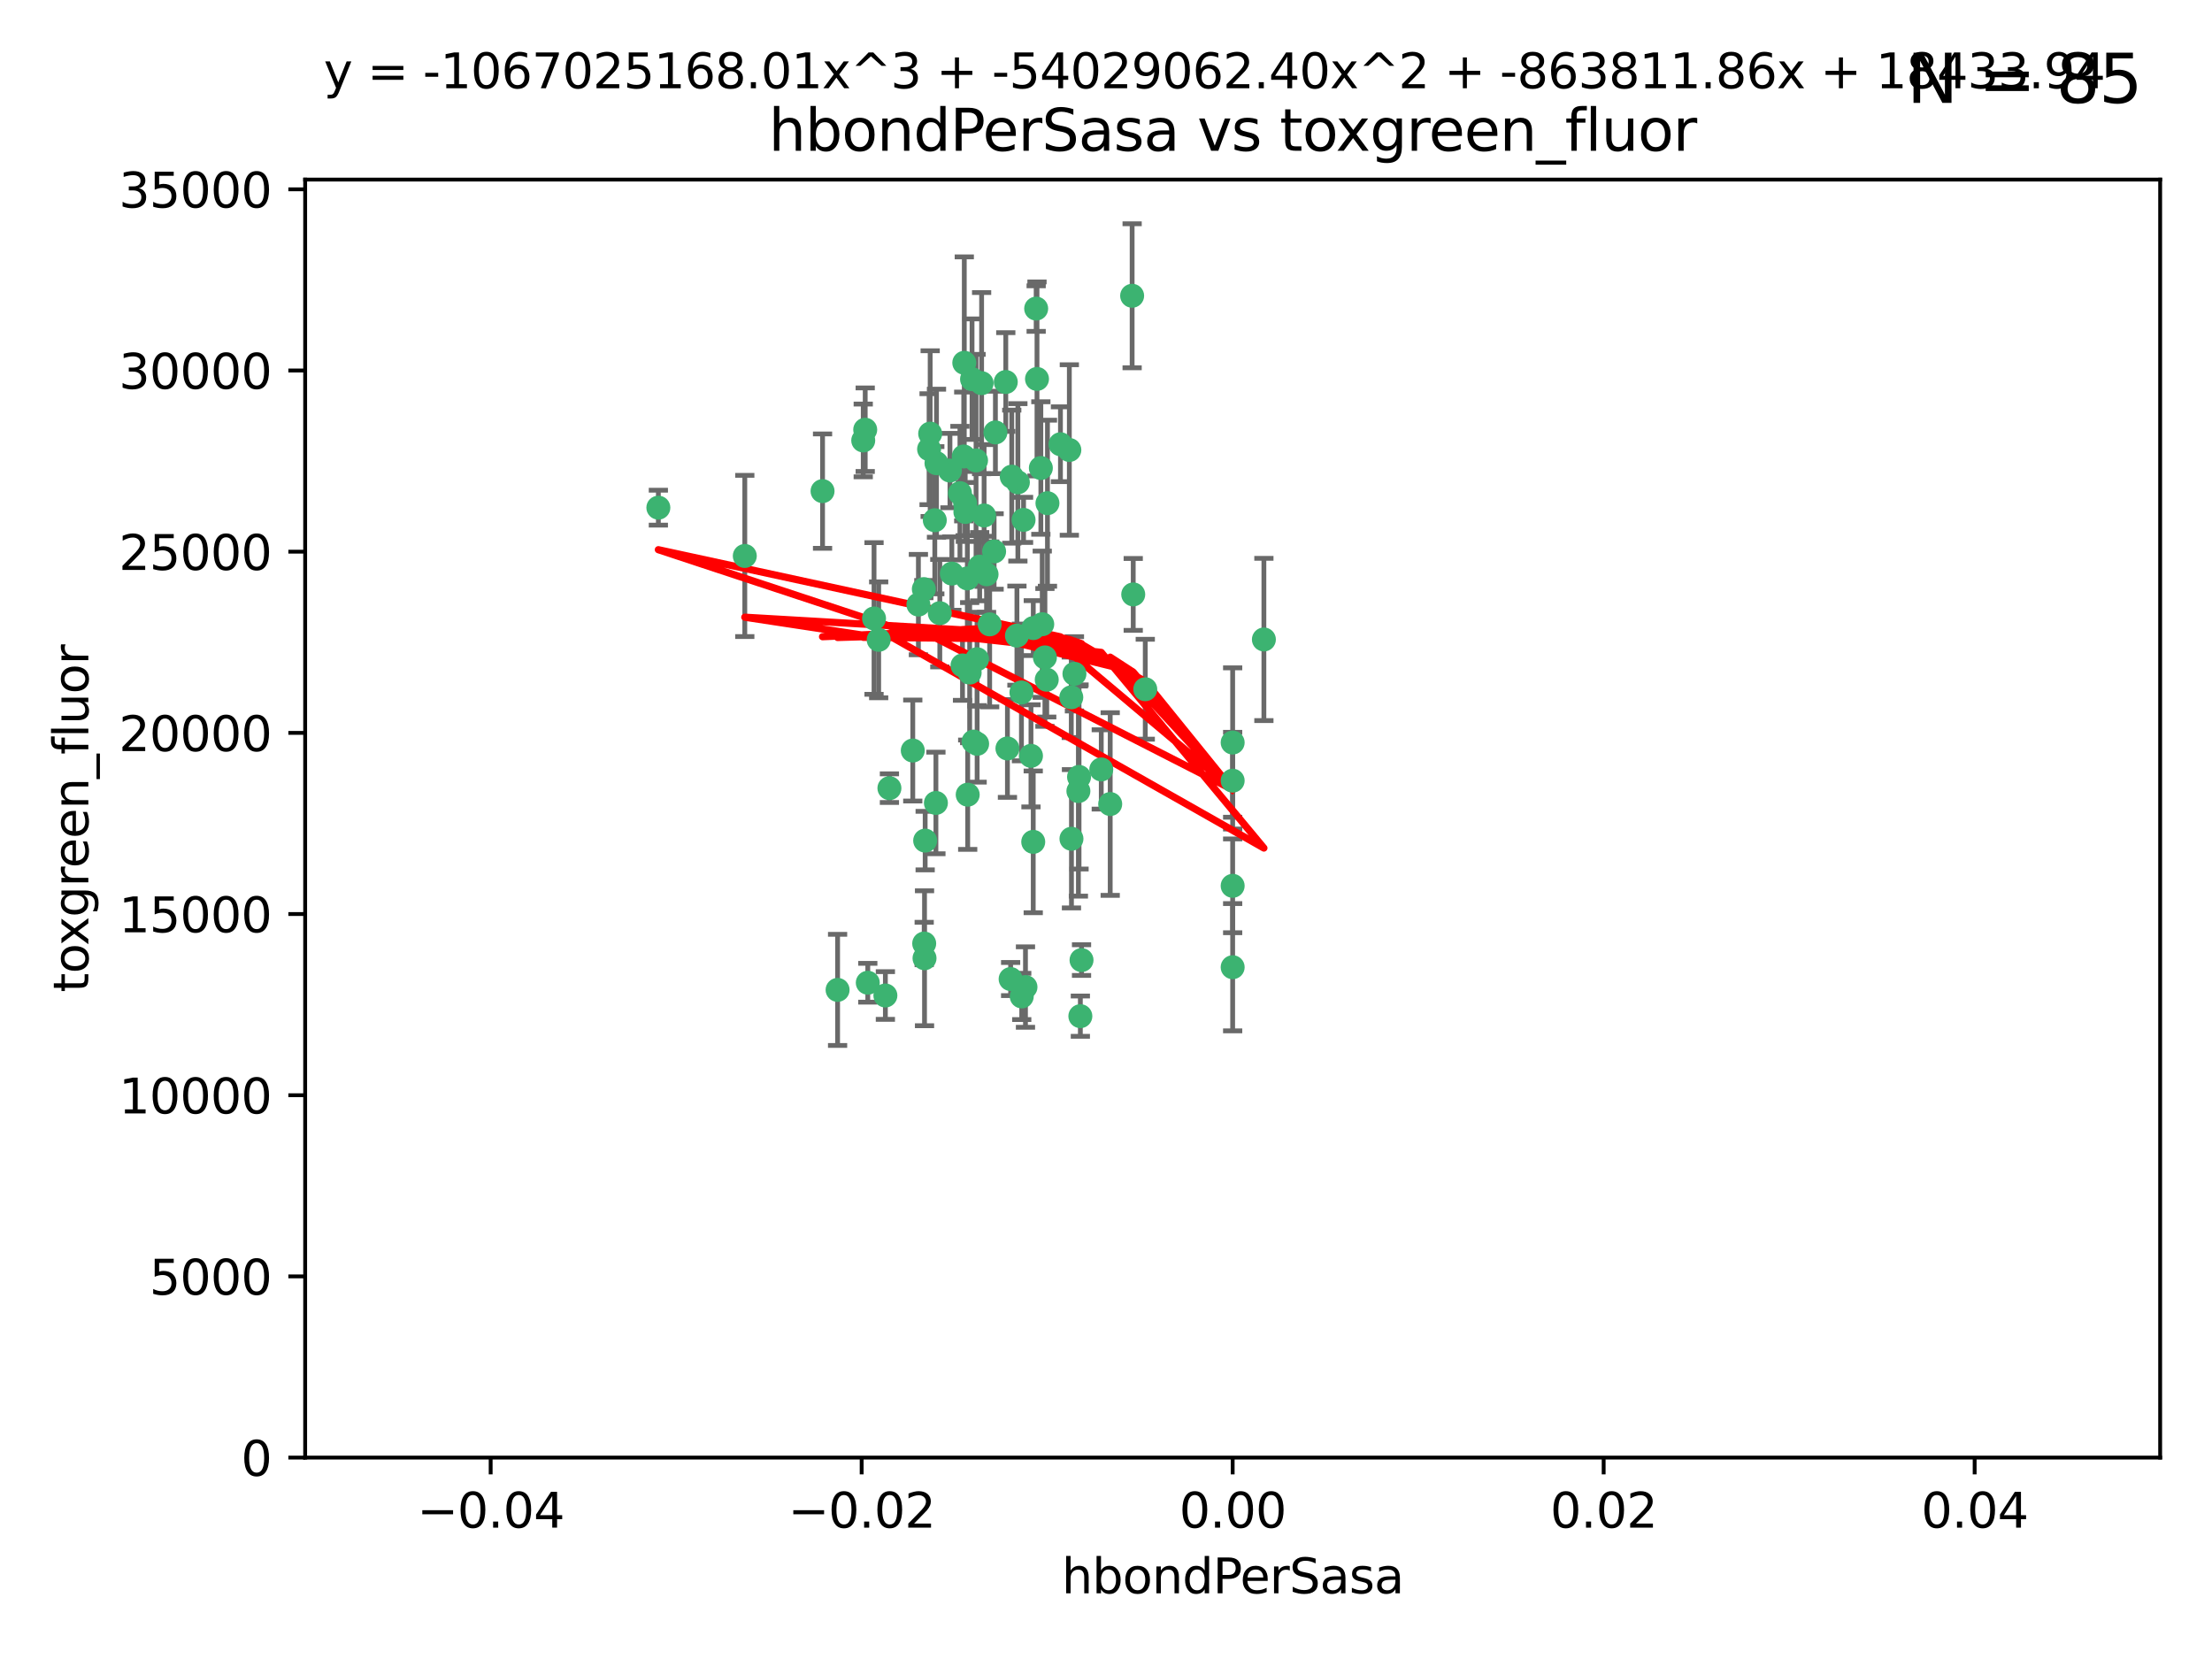 <?xml version="1.0" encoding="utf-8" standalone="no"?>
<!DOCTYPE svg PUBLIC "-//W3C//DTD SVG 1.1//EN"
  "http://www.w3.org/Graphics/SVG/1.1/DTD/svg11.dtd">
<svg xmlns:xlink="http://www.w3.org/1999/xlink" width="460.8pt" height="345.6pt" viewBox="0 0 460.8 345.6" xmlns="http://www.w3.org/2000/svg" version="1.1">
 <defs>
  <style type="text/css">*{stroke-linejoin: round; stroke-linecap: butt}</style>
 </defs>
 <g id="figure_1">
  <g id="patch_1">
   <path d="M 0 345.6 
L 460.8 345.6 
L 460.8 0 
L 0 0 
z
" style="fill: #ffffff"/>
  </g>
  <g id="axes_1">
   <g id="patch_2">
    <path d="M 63.571 303.64 
L 450 303.64 
L 450 37.411 
L 63.571 37.411 
z
" style="fill: #ffffff"/>
   </g>
   <g id="PathCollection_1">
    <defs>
     <path id="m831c45de5e" d="M 0 1.118 
C 0.297 1.118 0.581 1 0.791 0.791 
C 1 0.581 1.118 0.297 1.118 0 
C 1.118 -0.297 1 -0.581 0.791 -0.791 
C 0.581 -1 0.297 -1.118 0 -1.118 
C -0.297 -1.118 -0.581 -1 -0.791 -0.791 
C -1 -0.581 -1.118 -0.297 -1.118 0 
C -1.118 0.297 -1 0.581 -0.791 0.791 
C -0.581 1 -0.297 1.118 0 1.118 
z
" style="stroke: #3cb371"/>
    </defs>
    <g clip-path="url(#p78be9a42bd)">
     <use xlink:href="#m831c45de5e" x="207.091" y="114.876" style="fill: #3cb371; stroke: #3cb371"/>
     <use xlink:href="#m831c45de5e" x="216.026" y="78.941" style="fill: #3cb371; stroke: #3cb371"/>
     <use xlink:href="#m831c45de5e" x="197.895" y="98.026" style="fill: #3cb371; stroke: #3cb371"/>
     <use xlink:href="#m831c45de5e" x="212.786" y="144.249" style="fill: #3cb371; stroke: #3cb371"/>
     <use xlink:href="#m831c45de5e" x="200.763" y="95.094" style="fill: #3cb371; stroke: #3cb371"/>
     <use xlink:href="#m831c45de5e" x="217.677" y="136.954" style="fill: #3cb371; stroke: #3cb371"/>
     <use xlink:href="#m831c45de5e" x="180.24" y="89.516" style="fill: #3cb371; stroke: #3cb371"/>
     <use xlink:href="#m831c45de5e" x="209.523" y="79.578" style="fill: #3cb371; stroke: #3cb371"/>
     <use xlink:href="#m831c45de5e" x="203.329" y="95.918" style="fill: #3cb371; stroke: #3cb371"/>
     <use xlink:href="#m831c45de5e" x="195.087" y="96.494" style="fill: #3cb371; stroke: #3cb371"/>
     <use xlink:href="#m831c45de5e" x="183.044" y="133.289" style="fill: #3cb371; stroke: #3cb371"/>
     <use xlink:href="#m831c45de5e" x="198.284" y="119.488" style="fill: #3cb371; stroke: #3cb371"/>
     <use xlink:href="#m831c45de5e" x="199.974" y="102.727" style="fill: #3cb371; stroke: #3cb371"/>
     <use xlink:href="#m831c45de5e" x="155.154" y="115.814" style="fill: #3cb371; stroke: #3cb371"/>
     <use xlink:href="#m831c45de5e" x="182.078" y="128.839" style="fill: #3cb371; stroke: #3cb371"/>
     <use xlink:href="#m831c45de5e" x="200.88" y="75.577" style="fill: #3cb371; stroke: #3cb371"/>
     <use xlink:href="#m831c45de5e" x="203.536" y="137.321" style="fill: #3cb371; stroke: #3cb371"/>
     <use xlink:href="#m831c45de5e" x="212.043" y="100.483" style="fill: #3cb371; stroke: #3cb371"/>
     <use xlink:href="#m831c45de5e" x="179.827" y="91.754" style="fill: #3cb371; stroke: #3cb371"/>
     <use xlink:href="#m831c45de5e" x="222.763" y="93.738" style="fill: #3cb371; stroke: #3cb371"/>
     <use xlink:href="#m831c45de5e" x="191.319" y="125.947" style="fill: #3cb371; stroke: #3cb371"/>
     <use xlink:href="#m831c45de5e" x="206.164" y="130.067" style="fill: #3cb371; stroke: #3cb371"/>
     <use xlink:href="#m831c45de5e" x="202.808" y="154.483" style="fill: #3cb371; stroke: #3cb371"/>
     <use xlink:href="#m831c45de5e" x="205.007" y="107.386" style="fill: #3cb371; stroke: #3cb371"/>
     <use xlink:href="#m831c45de5e" x="201.107" y="106.653" style="fill: #3cb371; stroke: #3cb371"/>
     <use xlink:href="#m831c45de5e" x="205.518" y="119.635" style="fill: #3cb371; stroke: #3cb371"/>
     <use xlink:href="#m831c45de5e" x="204.488" y="79.819" style="fill: #3cb371; stroke: #3cb371"/>
     <use xlink:href="#m831c45de5e" x="204.083" y="118.047" style="fill: #3cb371; stroke: #3cb371"/>
     <use xlink:href="#m831c45de5e" x="212.848" y="207.576" style="fill: #3cb371; stroke: #3cb371"/>
     <use xlink:href="#m831c45de5e" x="192.451" y="122.72" style="fill: #3cb371; stroke: #3cb371"/>
     <use xlink:href="#m831c45de5e" x="210.532" y="203.953" style="fill: #3cb371; stroke: #3cb371"/>
     <use xlink:href="#m831c45de5e" x="207.363" y="90.084" style="fill: #3cb371; stroke: #3cb371"/>
     <use xlink:href="#m831c45de5e" x="203.554" y="154.954" style="fill: #3cb371; stroke: #3cb371"/>
     <use xlink:href="#m831c45de5e" x="201.069" y="104.896" style="fill: #3cb371; stroke: #3cb371"/>
     <use xlink:href="#m831c45de5e" x="210.768" y="99.298" style="fill: #3cb371; stroke: #3cb371"/>
     <use xlink:href="#m831c45de5e" x="190.148" y="156.348" style="fill: #3cb371; stroke: #3cb371"/>
     <use xlink:href="#m831c45de5e" x="137.148" y="105.756" style="fill: #3cb371; stroke: #3cb371"/>
     <use xlink:href="#m831c45de5e" x="216.829" y="97.498" style="fill: #3cb371; stroke: #3cb371"/>
     <use xlink:href="#m831c45de5e" x="220.913" y="92.545" style="fill: #3cb371; stroke: #3cb371"/>
     <use xlink:href="#m831c45de5e" x="201.591" y="165.548" style="fill: #3cb371; stroke: #3cb371"/>
     <use xlink:href="#m831c45de5e" x="193.773" y="90.332" style="fill: #3cb371; stroke: #3cb371"/>
     <use xlink:href="#m831c45de5e" x="225.058" y="211.686" style="fill: #3cb371; stroke: #3cb371"/>
     <use xlink:href="#m831c45de5e" x="213.226" y="108.301" style="fill: #3cb371; stroke: #3cb371"/>
     <use xlink:href="#m831c45de5e" x="217.118" y="130.038" style="fill: #3cb371; stroke: #3cb371"/>
     <use xlink:href="#m831c45de5e" x="225.302" y="200.005" style="fill: #3cb371; stroke: #3cb371"/>
     <use xlink:href="#m831c45de5e" x="202.496" y="78.988" style="fill: #3cb371; stroke: #3cb371"/>
     <use xlink:href="#m831c45de5e" x="215.253" y="130.84" style="fill: #3cb371; stroke: #3cb371"/>
     <use xlink:href="#m831c45de5e" x="209.868" y="155.918" style="fill: #3cb371; stroke: #3cb371"/>
     <use xlink:href="#m831c45de5e" x="174.486" y="206.213" style="fill: #3cb371; stroke: #3cb371"/>
     <use xlink:href="#m831c45de5e" x="184.442" y="207.381" style="fill: #3cb371; stroke: #3cb371"/>
     <use xlink:href="#m831c45de5e" x="192.595" y="199.62" style="fill: #3cb371; stroke: #3cb371"/>
     <use xlink:href="#m831c45de5e" x="215.242" y="175.376" style="fill: #3cb371; stroke: #3cb371"/>
     <use xlink:href="#m831c45de5e" x="194.735" y="108.373" style="fill: #3cb371; stroke: #3cb371"/>
     <use xlink:href="#m831c45de5e" x="223.825" y="140.37" style="fill: #3cb371; stroke: #3cb371"/>
     <use xlink:href="#m831c45de5e" x="193.547" y="93.572" style="fill: #3cb371; stroke: #3cb371"/>
     <use xlink:href="#m831c45de5e" x="171.352" y="102.308" style="fill: #3cb371; stroke: #3cb371"/>
     <use xlink:href="#m831c45de5e" x="195.78" y="127.738" style="fill: #3cb371; stroke: #3cb371"/>
     <use xlink:href="#m831c45de5e" x="194.968" y="167.27" style="fill: #3cb371; stroke: #3cb371"/>
     <use xlink:href="#m831c45de5e" x="223.169" y="145.262" style="fill: #3cb371; stroke: #3cb371"/>
     <use xlink:href="#m831c45de5e" x="201.999" y="140.122" style="fill: #3cb371; stroke: #3cb371"/>
     <use xlink:href="#m831c45de5e" x="213.625" y="205.621" style="fill: #3cb371; stroke: #3cb371"/>
     <use xlink:href="#m831c45de5e" x="235.844" y="61.614" style="fill: #3cb371; stroke: #3cb371"/>
     <use xlink:href="#m831c45de5e" x="200.508" y="138.621" style="fill: #3cb371; stroke: #3cb371"/>
     <use xlink:href="#m831c45de5e" x="214.771" y="157.457" style="fill: #3cb371; stroke: #3cb371"/>
     <use xlink:href="#m831c45de5e" x="211.844" y="132.411" style="fill: #3cb371; stroke: #3cb371"/>
     <use xlink:href="#m831c45de5e" x="224.785" y="161.851" style="fill: #3cb371; stroke: #3cb371"/>
     <use xlink:href="#m831c45de5e" x="201.516" y="120.494" style="fill: #3cb371; stroke: #3cb371"/>
     <use xlink:href="#m831c45de5e" x="180.776" y="204.723" style="fill: #3cb371; stroke: #3cb371"/>
     <use xlink:href="#m831c45de5e" x="185.282" y="164.19" style="fill: #3cb371; stroke: #3cb371"/>
     <use xlink:href="#m831c45de5e" x="263.292" y="133.213" style="fill: #3cb371; stroke: #3cb371"/>
     <use xlink:href="#m831c45de5e" x="229.414" y="160.289" style="fill: #3cb371; stroke: #3cb371"/>
     <use xlink:href="#m831c45de5e" x="192.527" y="196.552" style="fill: #3cb371; stroke: #3cb371"/>
     <use xlink:href="#m831c45de5e" x="223.205" y="174.728" style="fill: #3cb371; stroke: #3cb371"/>
     <use xlink:href="#m831c45de5e" x="215.853" y="64.285" style="fill: #3cb371; stroke: #3cb371"/>
     <use xlink:href="#m831c45de5e" x="218.054" y="141.593" style="fill: #3cb371; stroke: #3cb371"/>
     <use xlink:href="#m831c45de5e" x="192.729" y="175.112" style="fill: #3cb371; stroke: #3cb371"/>
     <use xlink:href="#m831c45de5e" x="256.786" y="154.686" style="fill: #3cb371; stroke: #3cb371"/>
     <use xlink:href="#m831c45de5e" x="218.205" y="104.827" style="fill: #3cb371; stroke: #3cb371"/>
     <use xlink:href="#m831c45de5e" x="224.65" y="164.794" style="fill: #3cb371; stroke: #3cb371"/>
     <use xlink:href="#m831c45de5e" x="238.58" y="143.576" style="fill: #3cb371; stroke: #3cb371"/>
     <use xlink:href="#m831c45de5e" x="256.786" y="162.629" style="fill: #3cb371; stroke: #3cb371"/>
     <use xlink:href="#m831c45de5e" x="231.277" y="167.495" style="fill: #3cb371; stroke: #3cb371"/>
     <use xlink:href="#m831c45de5e" x="236.073" y="123.828" style="fill: #3cb371; stroke: #3cb371"/>
     <use xlink:href="#m831c45de5e" x="256.786" y="201.488" style="fill: #3cb371; stroke: #3cb371"/>
     <use xlink:href="#m831c45de5e" x="256.786" y="184.534" style="fill: #3cb371; stroke: #3cb371"/>
    </g>
   </g>
   <g id="matplotlib.axis_1">
    <g id="xtick_1">
     <g id="line2d_1">
      <defs>
       <path id="m475106a5de" d="M 0 0 
L 0 3.5 
" style="stroke: #000000; stroke-width: 0.8"/>
      </defs>
      <g>
       <use xlink:href="#m475106a5de" x="102.214" y="303.64" style="stroke: #000000; stroke-width: 0.8"/>
      </g>
     </g>
     <g id="text_1">
      <!-- −0.04 -->
      <g transform="translate(86.891 318.238)scale(0.1 -0.1)">
       <defs>
        <path id="DejaVuSans-2212" d="M 678 2272 
L 4684 2272 
L 4684 1741 
L 678 1741 
L 678 2272 
z
" transform="scale(0.016)"/>
        <path id="DejaVuSans-30" d="M 2034 4250 
Q 1547 4250 1301 3770 
Q 1056 3291 1056 2328 
Q 1056 1369 1301 889 
Q 1547 409 2034 409 
Q 2525 409 2770 889 
Q 3016 1369 3016 2328 
Q 3016 3291 2770 3770 
Q 2525 4250 2034 4250 
z
M 2034 4750 
Q 2819 4750 3233 4129 
Q 3647 3509 3647 2328 
Q 3647 1150 3233 529 
Q 2819 -91 2034 -91 
Q 1250 -91 836 529 
Q 422 1150 422 2328 
Q 422 3509 836 4129 
Q 1250 4750 2034 4750 
z
" transform="scale(0.016)"/>
        <path id="DejaVuSans-2e" d="M 684 794 
L 1344 794 
L 1344 0 
L 684 0 
L 684 794 
z
" transform="scale(0.016)"/>
        <path id="DejaVuSans-34" d="M 2419 4116 
L 825 1625 
L 2419 1625 
L 2419 4116 
z
M 2253 4666 
L 3047 4666 
L 3047 1625 
L 3713 1625 
L 3713 1100 
L 3047 1100 
L 3047 0 
L 2419 0 
L 2419 1100 
L 313 1100 
L 313 1709 
L 2253 4666 
z
" transform="scale(0.016)"/>
       </defs>
       <use xlink:href="#DejaVuSans-2212"/>
       <use xlink:href="#DejaVuSans-30" x="83.789"/>
       <use xlink:href="#DejaVuSans-2e" x="147.412"/>
       <use xlink:href="#DejaVuSans-30" x="179.199"/>
       <use xlink:href="#DejaVuSans-34" x="242.822"/>
      </g>
     </g>
    </g>
    <g id="xtick_2">
     <g id="line2d_2">
      <g>
       <use xlink:href="#m475106a5de" x="179.5" y="303.64" style="stroke: #000000; stroke-width: 0.8"/>
      </g>
     </g>
     <g id="text_2">
      <!-- −0.02 -->
      <g transform="translate(164.177 318.238)scale(0.1 -0.1)">
       <defs>
        <path id="DejaVuSans-32" d="M 1228 531 
L 3431 531 
L 3431 0 
L 469 0 
L 469 531 
Q 828 903 1448 1529 
Q 2069 2156 2228 2338 
Q 2531 2678 2651 2914 
Q 2772 3150 2772 3378 
Q 2772 3750 2511 3984 
Q 2250 4219 1831 4219 
Q 1534 4219 1204 4116 
Q 875 4013 500 3803 
L 500 4441 
Q 881 4594 1212 4672 
Q 1544 4750 1819 4750 
Q 2544 4750 2975 4387 
Q 3406 4025 3406 3419 
Q 3406 3131 3298 2873 
Q 3191 2616 2906 2266 
Q 2828 2175 2409 1742 
Q 1991 1309 1228 531 
z
" transform="scale(0.016)"/>
       </defs>
       <use xlink:href="#DejaVuSans-2212"/>
       <use xlink:href="#DejaVuSans-30" x="83.789"/>
       <use xlink:href="#DejaVuSans-2e" x="147.412"/>
       <use xlink:href="#DejaVuSans-30" x="179.199"/>
       <use xlink:href="#DejaVuSans-32" x="242.822"/>
      </g>
     </g>
    </g>
    <g id="xtick_3">
     <g id="line2d_3">
      <g>
       <use xlink:href="#m475106a5de" x="256.786" y="303.64" style="stroke: #000000; stroke-width: 0.8"/>
      </g>
     </g>
     <g id="text_3">
      <!-- 0.00 -->
      <g transform="translate(245.653 318.238)scale(0.1 -0.1)">
       <use xlink:href="#DejaVuSans-30"/>
       <use xlink:href="#DejaVuSans-2e" x="63.623"/>
       <use xlink:href="#DejaVuSans-30" x="95.41"/>
       <use xlink:href="#DejaVuSans-30" x="159.033"/>
      </g>
     </g>
    </g>
    <g id="xtick_4">
     <g id="line2d_4">
      <g>
       <use xlink:href="#m475106a5de" x="334.071" y="303.64" style="stroke: #000000; stroke-width: 0.8"/>
      </g>
     </g>
     <g id="text_4">
      <!-- 0.02 -->
      <g transform="translate(322.939 318.238)scale(0.1 -0.1)">
       <use xlink:href="#DejaVuSans-30"/>
       <use xlink:href="#DejaVuSans-2e" x="63.623"/>
       <use xlink:href="#DejaVuSans-30" x="95.41"/>
       <use xlink:href="#DejaVuSans-32" x="159.033"/>
      </g>
     </g>
    </g>
    <g id="xtick_5">
     <g id="line2d_5">
      <g>
       <use xlink:href="#m475106a5de" x="411.357" y="303.64" style="stroke: #000000; stroke-width: 0.8"/>
      </g>
     </g>
     <g id="text_5">
      <!-- 0.04 -->
      <g transform="translate(400.224 318.238)scale(0.1 -0.1)">
       <use xlink:href="#DejaVuSans-30"/>
       <use xlink:href="#DejaVuSans-2e" x="63.623"/>
       <use xlink:href="#DejaVuSans-30" x="95.41"/>
       <use xlink:href="#DejaVuSans-34" x="159.033"/>
      </g>
     </g>
    </g>
    <g id="text_6">
     <!-- hbondPerSasa -->
     <g transform="translate(221.168 331.917)scale(0.1 -0.1)">
      <defs>
       <path id="DejaVuSans-68" d="M 3513 2113 
L 3513 0 
L 2938 0 
L 2938 2094 
Q 2938 2591 2744 2837 
Q 2550 3084 2163 3084 
Q 1697 3084 1428 2787 
Q 1159 2491 1159 1978 
L 1159 0 
L 581 0 
L 581 4863 
L 1159 4863 
L 1159 2956 
Q 1366 3272 1645 3428 
Q 1925 3584 2291 3584 
Q 2894 3584 3203 3211 
Q 3513 2838 3513 2113 
z
" transform="scale(0.016)"/>
       <path id="DejaVuSans-62" d="M 3116 1747 
Q 3116 2381 2855 2742 
Q 2594 3103 2138 3103 
Q 1681 3103 1420 2742 
Q 1159 2381 1159 1747 
Q 1159 1113 1420 752 
Q 1681 391 2138 391 
Q 2594 391 2855 752 
Q 3116 1113 3116 1747 
z
M 1159 2969 
Q 1341 3281 1617 3432 
Q 1894 3584 2278 3584 
Q 2916 3584 3314 3078 
Q 3713 2572 3713 1747 
Q 3713 922 3314 415 
Q 2916 -91 2278 -91 
Q 1894 -91 1617 61 
Q 1341 213 1159 525 
L 1159 0 
L 581 0 
L 581 4863 
L 1159 4863 
L 1159 2969 
z
" transform="scale(0.016)"/>
       <path id="DejaVuSans-6f" d="M 1959 3097 
Q 1497 3097 1228 2736 
Q 959 2375 959 1747 
Q 959 1119 1226 758 
Q 1494 397 1959 397 
Q 2419 397 2687 759 
Q 2956 1122 2956 1747 
Q 2956 2369 2687 2733 
Q 2419 3097 1959 3097 
z
M 1959 3584 
Q 2709 3584 3137 3096 
Q 3566 2609 3566 1747 
Q 3566 888 3137 398 
Q 2709 -91 1959 -91 
Q 1206 -91 779 398 
Q 353 888 353 1747 
Q 353 2609 779 3096 
Q 1206 3584 1959 3584 
z
" transform="scale(0.016)"/>
       <path id="DejaVuSans-6e" d="M 3513 2113 
L 3513 0 
L 2938 0 
L 2938 2094 
Q 2938 2591 2744 2837 
Q 2550 3084 2163 3084 
Q 1697 3084 1428 2787 
Q 1159 2491 1159 1978 
L 1159 0 
L 581 0 
L 581 3500 
L 1159 3500 
L 1159 2956 
Q 1366 3272 1645 3428 
Q 1925 3584 2291 3584 
Q 2894 3584 3203 3211 
Q 3513 2838 3513 2113 
z
" transform="scale(0.016)"/>
       <path id="DejaVuSans-64" d="M 2906 2969 
L 2906 4863 
L 3481 4863 
L 3481 0 
L 2906 0 
L 2906 525 
Q 2725 213 2448 61 
Q 2172 -91 1784 -91 
Q 1150 -91 751 415 
Q 353 922 353 1747 
Q 353 2572 751 3078 
Q 1150 3584 1784 3584 
Q 2172 3584 2448 3432 
Q 2725 3281 2906 2969 
z
M 947 1747 
Q 947 1113 1208 752 
Q 1469 391 1925 391 
Q 2381 391 2643 752 
Q 2906 1113 2906 1747 
Q 2906 2381 2643 2742 
Q 2381 3103 1925 3103 
Q 1469 3103 1208 2742 
Q 947 2381 947 1747 
z
" transform="scale(0.016)"/>
       <path id="DejaVuSans-50" d="M 1259 4147 
L 1259 2394 
L 2053 2394 
Q 2494 2394 2734 2622 
Q 2975 2850 2975 3272 
Q 2975 3691 2734 3919 
Q 2494 4147 2053 4147 
L 1259 4147 
z
M 628 4666 
L 2053 4666 
Q 2838 4666 3239 4311 
Q 3641 3956 3641 3272 
Q 3641 2581 3239 2228 
Q 2838 1875 2053 1875 
L 1259 1875 
L 1259 0 
L 628 0 
L 628 4666 
z
" transform="scale(0.016)"/>
       <path id="DejaVuSans-65" d="M 3597 1894 
L 3597 1613 
L 953 1613 
Q 991 1019 1311 708 
Q 1631 397 2203 397 
Q 2534 397 2845 478 
Q 3156 559 3463 722 
L 3463 178 
Q 3153 47 2828 -22 
Q 2503 -91 2169 -91 
Q 1331 -91 842 396 
Q 353 884 353 1716 
Q 353 2575 817 3079 
Q 1281 3584 2069 3584 
Q 2775 3584 3186 3129 
Q 3597 2675 3597 1894 
z
M 3022 2063 
Q 3016 2534 2758 2815 
Q 2500 3097 2075 3097 
Q 1594 3097 1305 2825 
Q 1016 2553 972 2059 
L 3022 2063 
z
" transform="scale(0.016)"/>
       <path id="DejaVuSans-72" d="M 2631 2963 
Q 2534 3019 2420 3045 
Q 2306 3072 2169 3072 
Q 1681 3072 1420 2755 
Q 1159 2438 1159 1844 
L 1159 0 
L 581 0 
L 581 3500 
L 1159 3500 
L 1159 2956 
Q 1341 3275 1631 3429 
Q 1922 3584 2338 3584 
Q 2397 3584 2469 3576 
Q 2541 3569 2628 3553 
L 2631 2963 
z
" transform="scale(0.016)"/>
       <path id="DejaVuSans-53" d="M 3425 4513 
L 3425 3897 
Q 3066 4069 2747 4153 
Q 2428 4238 2131 4238 
Q 1616 4238 1336 4038 
Q 1056 3838 1056 3469 
Q 1056 3159 1242 3001 
Q 1428 2844 1947 2747 
L 2328 2669 
Q 3034 2534 3370 2195 
Q 3706 1856 3706 1288 
Q 3706 609 3251 259 
Q 2797 -91 1919 -91 
Q 1588 -91 1214 -16 
Q 841 59 441 206 
L 441 856 
Q 825 641 1194 531 
Q 1563 422 1919 422 
Q 2459 422 2753 634 
Q 3047 847 3047 1241 
Q 3047 1584 2836 1778 
Q 2625 1972 2144 2069 
L 1759 2144 
Q 1053 2284 737 2584 
Q 422 2884 422 3419 
Q 422 4038 858 4394 
Q 1294 4750 2059 4750 
Q 2388 4750 2728 4690 
Q 3069 4631 3425 4513 
z
" transform="scale(0.016)"/>
       <path id="DejaVuSans-61" d="M 2194 1759 
Q 1497 1759 1228 1600 
Q 959 1441 959 1056 
Q 959 750 1161 570 
Q 1363 391 1709 391 
Q 2188 391 2477 730 
Q 2766 1069 2766 1631 
L 2766 1759 
L 2194 1759 
z
M 3341 1997 
L 3341 0 
L 2766 0 
L 2766 531 
Q 2569 213 2275 61 
Q 1981 -91 1556 -91 
Q 1019 -91 701 211 
Q 384 513 384 1019 
Q 384 1609 779 1909 
Q 1175 2209 1959 2209 
L 2766 2209 
L 2766 2266 
Q 2766 2663 2505 2880 
Q 2244 3097 1772 3097 
Q 1472 3097 1187 3025 
Q 903 2953 641 2809 
L 641 3341 
Q 956 3463 1253 3523 
Q 1550 3584 1831 3584 
Q 2591 3584 2966 3190 
Q 3341 2797 3341 1997 
z
" transform="scale(0.016)"/>
       <path id="DejaVuSans-73" d="M 2834 3397 
L 2834 2853 
Q 2591 2978 2328 3040 
Q 2066 3103 1784 3103 
Q 1356 3103 1142 2972 
Q 928 2841 928 2578 
Q 928 2378 1081 2264 
Q 1234 2150 1697 2047 
L 1894 2003 
Q 2506 1872 2764 1633 
Q 3022 1394 3022 966 
Q 3022 478 2636 193 
Q 2250 -91 1575 -91 
Q 1294 -91 989 -36 
Q 684 19 347 128 
L 347 722 
Q 666 556 975 473 
Q 1284 391 1588 391 
Q 1994 391 2212 530 
Q 2431 669 2431 922 
Q 2431 1156 2273 1281 
Q 2116 1406 1581 1522 
L 1381 1569 
Q 847 1681 609 1914 
Q 372 2147 372 2553 
Q 372 3047 722 3315 
Q 1072 3584 1716 3584 
Q 2034 3584 2315 3537 
Q 2597 3491 2834 3397 
z
" transform="scale(0.016)"/>
      </defs>
      <use xlink:href="#DejaVuSans-68"/>
      <use xlink:href="#DejaVuSans-62" x="63.379"/>
      <use xlink:href="#DejaVuSans-6f" x="126.855"/>
      <use xlink:href="#DejaVuSans-6e" x="188.037"/>
      <use xlink:href="#DejaVuSans-64" x="251.416"/>
      <use xlink:href="#DejaVuSans-50" x="314.893"/>
      <use xlink:href="#DejaVuSans-65" x="371.57"/>
      <use xlink:href="#DejaVuSans-72" x="433.094"/>
      <use xlink:href="#DejaVuSans-53" x="474.207"/>
      <use xlink:href="#DejaVuSans-61" x="537.684"/>
      <use xlink:href="#DejaVuSans-73" x="598.963"/>
      <use xlink:href="#DejaVuSans-61" x="651.062"/>
     </g>
    </g>
   </g>
   <g id="matplotlib.axis_2">
    <g id="ytick_1">
     <g id="line2d_6">
      <defs>
       <path id="m68368333b9" d="M 0 0 
L -3.5 0 
" style="stroke: #000000; stroke-width: 0.8"/>
      </defs>
      <g>
       <use xlink:href="#m68368333b9" x="63.571" y="303.64" style="stroke: #000000; stroke-width: 0.8"/>
      </g>
     </g>
     <g id="text_7">
      <!-- 0 -->
      <g transform="translate(50.209 307.439)scale(0.1 -0.1)">
       <use xlink:href="#DejaVuSans-30"/>
      </g>
     </g>
    </g>
    <g id="ytick_2">
     <g id="line2d_7">
      <g>
       <use xlink:href="#m68368333b9" x="63.571" y="265.897" style="stroke: #000000; stroke-width: 0.8"/>
      </g>
     </g>
     <g id="text_8">
      <!-- 5000 -->
      <g transform="translate(31.121 269.696)scale(0.1 -0.1)">
       <defs>
        <path id="DejaVuSans-35" d="M 691 4666 
L 3169 4666 
L 3169 4134 
L 1269 4134 
L 1269 2991 
Q 1406 3038 1543 3061 
Q 1681 3084 1819 3084 
Q 2600 3084 3056 2656 
Q 3513 2228 3513 1497 
Q 3513 744 3044 326 
Q 2575 -91 1722 -91 
Q 1428 -91 1123 -41 
Q 819 9 494 109 
L 494 744 
Q 775 591 1075 516 
Q 1375 441 1709 441 
Q 2250 441 2565 725 
Q 2881 1009 2881 1497 
Q 2881 1984 2565 2268 
Q 2250 2553 1709 2553 
Q 1456 2553 1204 2497 
Q 953 2441 691 2322 
L 691 4666 
z
" transform="scale(0.016)"/>
       </defs>
       <use xlink:href="#DejaVuSans-35"/>
       <use xlink:href="#DejaVuSans-30" x="63.623"/>
       <use xlink:href="#DejaVuSans-30" x="127.246"/>
       <use xlink:href="#DejaVuSans-30" x="190.869"/>
      </g>
     </g>
    </g>
    <g id="ytick_3">
     <g id="line2d_8">
      <g>
       <use xlink:href="#m68368333b9" x="63.571" y="228.154" style="stroke: #000000; stroke-width: 0.8"/>
      </g>
     </g>
     <g id="text_9">
      <!-- 10000 -->
      <g transform="translate(24.759 231.953)scale(0.1 -0.1)">
       <defs>
        <path id="DejaVuSans-31" d="M 794 531 
L 1825 531 
L 1825 4091 
L 703 3866 
L 703 4441 
L 1819 4666 
L 2450 4666 
L 2450 531 
L 3481 531 
L 3481 0 
L 794 0 
L 794 531 
z
" transform="scale(0.016)"/>
       </defs>
       <use xlink:href="#DejaVuSans-31"/>
       <use xlink:href="#DejaVuSans-30" x="63.623"/>
       <use xlink:href="#DejaVuSans-30" x="127.246"/>
       <use xlink:href="#DejaVuSans-30" x="190.869"/>
       <use xlink:href="#DejaVuSans-30" x="254.492"/>
      </g>
     </g>
    </g>
    <g id="ytick_4">
     <g id="line2d_9">
      <g>
       <use xlink:href="#m68368333b9" x="63.571" y="190.411" style="stroke: #000000; stroke-width: 0.8"/>
      </g>
     </g>
     <g id="text_10">
      <!-- 15000 -->
      <g transform="translate(24.759 194.21)scale(0.1 -0.1)">
       <use xlink:href="#DejaVuSans-31"/>
       <use xlink:href="#DejaVuSans-35" x="63.623"/>
       <use xlink:href="#DejaVuSans-30" x="127.246"/>
       <use xlink:href="#DejaVuSans-30" x="190.869"/>
       <use xlink:href="#DejaVuSans-30" x="254.492"/>
      </g>
     </g>
    </g>
    <g id="ytick_5">
     <g id="line2d_10">
      <g>
       <use xlink:href="#m68368333b9" x="63.571" y="152.668" style="stroke: #000000; stroke-width: 0.8"/>
      </g>
     </g>
     <g id="text_11">
      <!-- 20000 -->
      <g transform="translate(24.759 156.467)scale(0.1 -0.1)">
       <use xlink:href="#DejaVuSans-32"/>
       <use xlink:href="#DejaVuSans-30" x="63.623"/>
       <use xlink:href="#DejaVuSans-30" x="127.246"/>
       <use xlink:href="#DejaVuSans-30" x="190.869"/>
       <use xlink:href="#DejaVuSans-30" x="254.492"/>
      </g>
     </g>
    </g>
    <g id="ytick_6">
     <g id="line2d_11">
      <g>
       <use xlink:href="#m68368333b9" x="63.571" y="114.925" style="stroke: #000000; stroke-width: 0.8"/>
      </g>
     </g>
     <g id="text_12">
      <!-- 25000 -->
      <g transform="translate(24.759 118.724)scale(0.1 -0.1)">
       <use xlink:href="#DejaVuSans-32"/>
       <use xlink:href="#DejaVuSans-35" x="63.623"/>
       <use xlink:href="#DejaVuSans-30" x="127.246"/>
       <use xlink:href="#DejaVuSans-30" x="190.869"/>
       <use xlink:href="#DejaVuSans-30" x="254.492"/>
      </g>
     </g>
    </g>
    <g id="ytick_7">
     <g id="line2d_12">
      <g>
       <use xlink:href="#m68368333b9" x="63.571" y="77.181" style="stroke: #000000; stroke-width: 0.8"/>
      </g>
     </g>
     <g id="text_13">
      <!-- 30000 -->
      <g transform="translate(24.759 80.981)scale(0.1 -0.1)">
       <defs>
        <path id="DejaVuSans-33" d="M 2597 2516 
Q 3050 2419 3304 2112 
Q 3559 1806 3559 1356 
Q 3559 666 3084 287 
Q 2609 -91 1734 -91 
Q 1441 -91 1130 -33 
Q 819 25 488 141 
L 488 750 
Q 750 597 1062 519 
Q 1375 441 1716 441 
Q 2309 441 2620 675 
Q 2931 909 2931 1356 
Q 2931 1769 2642 2001 
Q 2353 2234 1838 2234 
L 1294 2234 
L 1294 2753 
L 1863 2753 
Q 2328 2753 2575 2939 
Q 2822 3125 2822 3475 
Q 2822 3834 2567 4026 
Q 2313 4219 1838 4219 
Q 1578 4219 1281 4162 
Q 984 4106 628 3988 
L 628 4550 
Q 988 4650 1302 4700 
Q 1616 4750 1894 4750 
Q 2613 4750 3031 4423 
Q 3450 4097 3450 3541 
Q 3450 3153 3228 2886 
Q 3006 2619 2597 2516 
z
" transform="scale(0.016)"/>
       </defs>
       <use xlink:href="#DejaVuSans-33"/>
       <use xlink:href="#DejaVuSans-30" x="63.623"/>
       <use xlink:href="#DejaVuSans-30" x="127.246"/>
       <use xlink:href="#DejaVuSans-30" x="190.869"/>
       <use xlink:href="#DejaVuSans-30" x="254.492"/>
      </g>
     </g>
    </g>
    <g id="ytick_8">
     <g id="line2d_13">
      <g>
       <use xlink:href="#m68368333b9" x="63.571" y="39.438" style="stroke: #000000; stroke-width: 0.8"/>
      </g>
     </g>
     <g id="text_14">
      <!-- 35000 -->
      <g transform="translate(24.759 43.238)scale(0.1 -0.1)">
       <use xlink:href="#DejaVuSans-33"/>
       <use xlink:href="#DejaVuSans-35" x="63.623"/>
       <use xlink:href="#DejaVuSans-30" x="127.246"/>
       <use xlink:href="#DejaVuSans-30" x="190.869"/>
       <use xlink:href="#DejaVuSans-30" x="254.492"/>
      </g>
     </g>
    </g>
    <g id="text_15">
     <!-- toxgreen_fluor -->
     <g transform="translate(18.401 206.72)rotate(-90)scale(0.1 -0.1)">
      <defs>
       <path id="DejaVuSans-74" d="M 1172 4494 
L 1172 3500 
L 2356 3500 
L 2356 3053 
L 1172 3053 
L 1172 1153 
Q 1172 725 1289 603 
Q 1406 481 1766 481 
L 2356 481 
L 2356 0 
L 1766 0 
Q 1100 0 847 248 
Q 594 497 594 1153 
L 594 3053 
L 172 3053 
L 172 3500 
L 594 3500 
L 594 4494 
L 1172 4494 
z
" transform="scale(0.016)"/>
       <path id="DejaVuSans-78" d="M 3513 3500 
L 2247 1797 
L 3578 0 
L 2900 0 
L 1881 1375 
L 863 0 
L 184 0 
L 1544 1831 
L 300 3500 
L 978 3500 
L 1906 2253 
L 2834 3500 
L 3513 3500 
z
" transform="scale(0.016)"/>
       <path id="DejaVuSans-67" d="M 2906 1791 
Q 2906 2416 2648 2759 
Q 2391 3103 1925 3103 
Q 1463 3103 1205 2759 
Q 947 2416 947 1791 
Q 947 1169 1205 825 
Q 1463 481 1925 481 
Q 2391 481 2648 825 
Q 2906 1169 2906 1791 
z
M 3481 434 
Q 3481 -459 3084 -895 
Q 2688 -1331 1869 -1331 
Q 1566 -1331 1297 -1286 
Q 1028 -1241 775 -1147 
L 775 -588 
Q 1028 -725 1275 -790 
Q 1522 -856 1778 -856 
Q 2344 -856 2625 -561 
Q 2906 -266 2906 331 
L 2906 616 
Q 2728 306 2450 153 
Q 2172 0 1784 0 
Q 1141 0 747 490 
Q 353 981 353 1791 
Q 353 2603 747 3093 
Q 1141 3584 1784 3584 
Q 2172 3584 2450 3431 
Q 2728 3278 2906 2969 
L 2906 3500 
L 3481 3500 
L 3481 434 
z
" transform="scale(0.016)"/>
       <path id="DejaVuSans-5f" d="M 3263 -1063 
L 3263 -1509 
L -63 -1509 
L -63 -1063 
L 3263 -1063 
z
" transform="scale(0.016)"/>
       <path id="DejaVuSans-66" d="M 2375 4863 
L 2375 4384 
L 1825 4384 
Q 1516 4384 1395 4259 
Q 1275 4134 1275 3809 
L 1275 3500 
L 2222 3500 
L 2222 3053 
L 1275 3053 
L 1275 0 
L 697 0 
L 697 3053 
L 147 3053 
L 147 3500 
L 697 3500 
L 697 3744 
Q 697 4328 969 4595 
Q 1241 4863 1831 4863 
L 2375 4863 
z
" transform="scale(0.016)"/>
       <path id="DejaVuSans-6c" d="M 603 4863 
L 1178 4863 
L 1178 0 
L 603 0 
L 603 4863 
z
" transform="scale(0.016)"/>
       <path id="DejaVuSans-75" d="M 544 1381 
L 544 3500 
L 1119 3500 
L 1119 1403 
Q 1119 906 1312 657 
Q 1506 409 1894 409 
Q 2359 409 2629 706 
Q 2900 1003 2900 1516 
L 2900 3500 
L 3475 3500 
L 3475 0 
L 2900 0 
L 2900 538 
Q 2691 219 2414 64 
Q 2138 -91 1772 -91 
Q 1169 -91 856 284 
Q 544 659 544 1381 
z
M 1991 3584 
L 1991 3584 
z
" transform="scale(0.016)"/>
      </defs>
      <use xlink:href="#DejaVuSans-74"/>
      <use xlink:href="#DejaVuSans-6f" x="39.209"/>
      <use xlink:href="#DejaVuSans-78" x="97.266"/>
      <use xlink:href="#DejaVuSans-67" x="156.445"/>
      <use xlink:href="#DejaVuSans-72" x="219.922"/>
      <use xlink:href="#DejaVuSans-65" x="258.785"/>
      <use xlink:href="#DejaVuSans-65" x="320.309"/>
      <use xlink:href="#DejaVuSans-6e" x="381.832"/>
      <use xlink:href="#DejaVuSans-5f" x="445.211"/>
      <use xlink:href="#DejaVuSans-66" x="495.211"/>
      <use xlink:href="#DejaVuSans-6c" x="530.416"/>
      <use xlink:href="#DejaVuSans-75" x="558.199"/>
      <use xlink:href="#DejaVuSans-6f" x="621.578"/>
      <use xlink:href="#DejaVuSans-72" x="682.76"/>
     </g>
    </g>
   </g>
   <g id="LineCollection_1">
    <path d="M 207.091 122.737 
L 207.091 107.014 
" clip-path="url(#p78be9a42bd)" style="fill: none; stroke: #696969"/>
    <path d="M 216.026 99.149 
L 216.026 58.733 
" clip-path="url(#p78be9a42bd)" style="fill: none; stroke: #696969"/>
    <path d="M 197.895 105.772 
L 197.895 90.281 
" clip-path="url(#p78be9a42bd)" style="fill: none; stroke: #696969"/>
    <path d="M 212.786 158.492 
L 212.786 130.006 
" clip-path="url(#p78be9a42bd)" style="fill: none; stroke: #696969"/>
    <path d="M 200.763 108.514 
L 200.763 81.675 
" clip-path="url(#p78be9a42bd)" style="fill: none; stroke: #696969"/>
    <path d="M 217.677 151.309 
L 217.677 122.599 
" clip-path="url(#p78be9a42bd)" style="fill: none; stroke: #696969"/>
    <path d="M 180.24 98.217 
L 180.24 80.815 
" clip-path="url(#p78be9a42bd)" style="fill: none; stroke: #696969"/>
    <path d="M 209.523 89.863 
L 209.523 69.294 
" clip-path="url(#p78be9a42bd)" style="fill: none; stroke: #696969"/>
    <path d="M 203.329 118.013 
L 203.329 73.824 
" clip-path="url(#p78be9a42bd)" style="fill: none; stroke: #696969"/>
    <path d="M 195.087 111.912 
L 195.087 81.076 
" clip-path="url(#p78be9a42bd)" style="fill: none; stroke: #696969"/>
    <path d="M 183.044 145.357 
L 183.044 121.22 
" clip-path="url(#p78be9a42bd)" style="fill: none; stroke: #696969"/>
    <path d="M 198.284 127.133 
L 198.284 111.844 
" clip-path="url(#p78be9a42bd)" style="fill: none; stroke: #696969"/>
    <path d="M 199.974 116.638 
L 199.974 88.815 
" clip-path="url(#p78be9a42bd)" style="fill: none; stroke: #696969"/>
    <path d="M 155.154 132.604 
L 155.154 99.024 
" clip-path="url(#p78be9a42bd)" style="fill: none; stroke: #696969"/>
    <path d="M 182.078 144.637 
L 182.078 113.041 
" clip-path="url(#p78be9a42bd)" style="fill: none; stroke: #696969"/>
    <path d="M 200.88 97.641 
L 200.88 53.513 
" clip-path="url(#p78be9a42bd)" style="fill: none; stroke: #696969"/>
    <path d="M 203.536 147.102 
L 203.536 127.541 
" clip-path="url(#p78be9a42bd)" style="fill: none; stroke: #696969"/>
    <path d="M 212.043 116.878 
L 212.043 84.088 
" clip-path="url(#p78be9a42bd)" style="fill: none; stroke: #696969"/>
    <path d="M 179.827 99.334 
L 179.827 84.174 
" clip-path="url(#p78be9a42bd)" style="fill: none; stroke: #696969"/>
    <path d="M 222.763 111.491 
L 222.763 75.985 
" clip-path="url(#p78be9a42bd)" style="fill: none; stroke: #696969"/>
    <path d="M 191.319 136.397 
L 191.319 115.497 
" clip-path="url(#p78be9a42bd)" style="fill: none; stroke: #696969"/>
    <path d="M 206.164 147.25 
L 206.164 112.885 
" clip-path="url(#p78be9a42bd)" style="fill: none; stroke: #696969"/>
    <path d="M 202.808 155.048 
L 202.808 153.918 
" clip-path="url(#p78be9a42bd)" style="fill: none; stroke: #696969"/>
    <path d="M 205.007 122.155 
L 205.007 92.617 
" clip-path="url(#p78be9a42bd)" style="fill: none; stroke: #696969"/>
    <path d="M 201.107 112.792 
L 201.107 100.514 
" clip-path="url(#p78be9a42bd)" style="fill: none; stroke: #696969"/>
    <path d="M 205.518 127.554 
L 205.518 111.717 
" clip-path="url(#p78be9a42bd)" style="fill: none; stroke: #696969"/>
    <path d="M 204.488 98.693 
L 204.488 60.945 
" clip-path="url(#p78be9a42bd)" style="fill: none; stroke: #696969"/>
    <path d="M 204.083 125.162 
L 204.083 110.932 
" clip-path="url(#p78be9a42bd)" style="fill: none; stroke: #696969"/>
    <path d="M 212.848 212.395 
L 212.848 202.757 
" clip-path="url(#p78be9a42bd)" style="fill: none; stroke: #696969"/>
    <path d="M 192.451 124.514 
L 192.451 120.926 
" clip-path="url(#p78be9a42bd)" style="fill: none; stroke: #696969"/>
    <path d="M 210.532 207.405 
L 210.532 200.501 
" clip-path="url(#p78be9a42bd)" style="fill: none; stroke: #696969"/>
    <path d="M 207.363 98.668 
L 207.363 81.501 
" clip-path="url(#p78be9a42bd)" style="fill: none; stroke: #696969"/>
    <path d="M 203.554 162.929 
L 203.554 146.979 
" clip-path="url(#p78be9a42bd)" style="fill: none; stroke: #696969"/>
    <path d="M 201.069 111.578 
L 201.069 98.214 
" clip-path="url(#p78be9a42bd)" style="fill: none; stroke: #696969"/>
    <path d="M 210.768 113.157 
L 210.768 85.439 
" clip-path="url(#p78be9a42bd)" style="fill: none; stroke: #696969"/>
    <path d="M 190.148 166.868 
L 190.148 145.829 
" clip-path="url(#p78be9a42bd)" style="fill: none; stroke: #696969"/>
    <path d="M 137.148 109.392 
L 137.148 102.12 
" clip-path="url(#p78be9a42bd)" style="fill: none; stroke: #696969"/>
    <path d="M 216.829 111.302 
L 216.829 83.693 
" clip-path="url(#p78be9a42bd)" style="fill: none; stroke: #696969"/>
    <path d="M 220.913 100.341 
L 220.913 84.749 
" clip-path="url(#p78be9a42bd)" style="fill: none; stroke: #696969"/>
    <path d="M 201.591 176.939 
L 201.591 154.157 
" clip-path="url(#p78be9a42bd)" style="fill: none; stroke: #696969"/>
    <path d="M 193.773 107.592 
L 193.773 73.071 
" clip-path="url(#p78be9a42bd)" style="fill: none; stroke: #696969"/>
    <path d="M 225.058 215.883 
L 225.058 207.488 
" clip-path="url(#p78be9a42bd)" style="fill: none; stroke: #696969"/>
    <path d="M 213.226 113.001 
L 213.226 103.601 
" clip-path="url(#p78be9a42bd)" style="fill: none; stroke: #696969"/>
    <path d="M 217.118 145.27 
L 217.118 114.805 
" clip-path="url(#p78be9a42bd)" style="fill: none; stroke: #696969"/>
    <path d="M 225.302 203.204 
L 225.302 196.806 
" clip-path="url(#p78be9a42bd)" style="fill: none; stroke: #696969"/>
    <path d="M 202.496 91.541 
L 202.496 66.434 
" clip-path="url(#p78be9a42bd)" style="fill: none; stroke: #696969"/>
    <path d="M 215.253 136.561 
L 215.253 125.12 
" clip-path="url(#p78be9a42bd)" style="fill: none; stroke: #696969"/>
    <path d="M 209.868 166.104 
L 209.868 145.732 
" clip-path="url(#p78be9a42bd)" style="fill: none; stroke: #696969"/>
    <path d="M 174.486 217.788 
L 174.486 194.637 
" clip-path="url(#p78be9a42bd)" style="fill: none; stroke: #696969"/>
    <path d="M 184.442 212.35 
L 184.442 202.411 
" clip-path="url(#p78be9a42bd)" style="fill: none; stroke: #696969"/>
    <path d="M 192.595 213.675 
L 192.595 185.565 
" clip-path="url(#p78be9a42bd)" style="fill: none; stroke: #696969"/>
    <path d="M 215.242 190.142 
L 215.242 160.609 
" clip-path="url(#p78be9a42bd)" style="fill: none; stroke: #696969"/>
    <path d="M 194.735 123.707 
L 194.735 93.039 
" clip-path="url(#p78be9a42bd)" style="fill: none; stroke: #696969"/>
    <path d="M 223.825 148.106 
L 223.825 132.634 
" clip-path="url(#p78be9a42bd)" style="fill: none; stroke: #696969"/>
    <path d="M 193.547 105.129 
L 193.547 82.016 
" clip-path="url(#p78be9a42bd)" style="fill: none; stroke: #696969"/>
    <path d="M 171.352 114.22 
L 171.352 90.397 
" clip-path="url(#p78be9a42bd)" style="fill: none; stroke: #696969"/>
    <path d="M 195.78 138.926 
L 195.78 116.549 
" clip-path="url(#p78be9a42bd)" style="fill: none; stroke: #696969"/>
    <path d="M 194.968 177.849 
L 194.968 156.691 
" clip-path="url(#p78be9a42bd)" style="fill: none; stroke: #696969"/>
    <path d="M 223.169 153.647 
L 223.169 136.877 
" clip-path="url(#p78be9a42bd)" style="fill: none; stroke: #696969"/>
    <path d="M 201.999 154.719 
L 201.999 125.526 
" clip-path="url(#p78be9a42bd)" style="fill: none; stroke: #696969"/>
    <path d="M 213.625 214 
L 213.625 197.242 
" clip-path="url(#p78be9a42bd)" style="fill: none; stroke: #696969"/>
    <path d="M 235.844 76.614 
L 235.844 46.614 
" clip-path="url(#p78be9a42bd)" style="fill: none; stroke: #696969"/>
    <path d="M 200.508 145.887 
L 200.508 131.356 
" clip-path="url(#p78be9a42bd)" style="fill: none; stroke: #696969"/>
    <path d="M 214.771 168.097 
L 214.771 146.817 
" clip-path="url(#p78be9a42bd)" style="fill: none; stroke: #696969"/>
    <path d="M 211.844 142.738 
L 211.844 122.084 
" clip-path="url(#p78be9a42bd)" style="fill: none; stroke: #696969"/>
    <path d="M 224.785 181.033 
L 224.785 142.67 
" clip-path="url(#p78be9a42bd)" style="fill: none; stroke: #696969"/>
    <path d="M 201.516 132.879 
L 201.516 108.108 
" clip-path="url(#p78be9a42bd)" style="fill: none; stroke: #696969"/>
    <path d="M 180.776 208.763 
L 180.776 200.682 
" clip-path="url(#p78be9a42bd)" style="fill: none; stroke: #696969"/>
    <path d="M 185.282 167.175 
L 185.282 161.206 
" clip-path="url(#p78be9a42bd)" style="fill: none; stroke: #696969"/>
    <path d="M 263.292 150.11 
L 263.292 116.316 
" clip-path="url(#p78be9a42bd)" style="fill: none; stroke: #696969"/>
    <path d="M 229.414 168.551 
L 229.414 152.026 
" clip-path="url(#p78be9a42bd)" style="fill: none; stroke: #696969"/>
    <path d="M 192.527 200.974 
L 192.527 192.13 
" clip-path="url(#p78be9a42bd)" style="fill: none; stroke: #696969"/>
    <path d="M 223.205 189.135 
L 223.205 160.322 
" clip-path="url(#p78be9a42bd)" style="fill: none; stroke: #696969"/>
    <path d="M 215.853 69.03 
L 215.853 59.54 
" clip-path="url(#p78be9a42bd)" style="fill: none; stroke: #696969"/>
    <path d="M 218.054 149.363 
L 218.054 133.823 
" clip-path="url(#p78be9a42bd)" style="fill: none; stroke: #696969"/>
    <path d="M 192.729 181.212 
L 192.729 169.013 
" clip-path="url(#p78be9a42bd)" style="fill: none; stroke: #696969"/>
    <path d="M 256.786 170.247 
L 256.786 139.125 
" clip-path="url(#p78be9a42bd)" style="fill: none; stroke: #696969"/>
    <path d="M 218.205 122.117 
L 218.205 87.536 
" clip-path="url(#p78be9a42bd)" style="fill: none; stroke: #696969"/>
    <path d="M 224.65 186.68 
L 224.65 142.908 
" clip-path="url(#p78be9a42bd)" style="fill: none; stroke: #696969"/>
    <path d="M 238.58 153.98 
L 238.58 133.171 
" clip-path="url(#p78be9a42bd)" style="fill: none; stroke: #696969"/>
    <path d="M 256.786 172.703 
L 256.786 152.555 
" clip-path="url(#p78be9a42bd)" style="fill: none; stroke: #696969"/>
    <path d="M 231.277 186.519 
L 231.277 148.47 
" clip-path="url(#p78be9a42bd)" style="fill: none; stroke: #696969"/>
    <path d="M 236.073 131.314 
L 236.073 116.343 
" clip-path="url(#p78be9a42bd)" style="fill: none; stroke: #696969"/>
    <path d="M 256.786 214.744 
L 256.786 188.233 
" clip-path="url(#p78be9a42bd)" style="fill: none; stroke: #696969"/>
    <path d="M 256.786 194.3 
L 256.786 174.769 
" clip-path="url(#p78be9a42bd)" style="fill: none; stroke: #696969"/>
   </g>
   <g id="line2d_14">
    <defs>
     <path id="m4d0b0415f4" d="M 2 0 
L -2 -0 
" style="stroke: #696969"/>
    </defs>
    <g clip-path="url(#p78be9a42bd)">
     <use xlink:href="#m4d0b0415f4" x="207.091" y="122.737" style="fill: #696969; stroke: #696969"/>
     <use xlink:href="#m4d0b0415f4" x="216.026" y="99.149" style="fill: #696969; stroke: #696969"/>
     <use xlink:href="#m4d0b0415f4" x="197.895" y="105.772" style="fill: #696969; stroke: #696969"/>
     <use xlink:href="#m4d0b0415f4" x="212.786" y="158.492" style="fill: #696969; stroke: #696969"/>
     <use xlink:href="#m4d0b0415f4" x="200.763" y="108.514" style="fill: #696969; stroke: #696969"/>
     <use xlink:href="#m4d0b0415f4" x="217.677" y="151.309" style="fill: #696969; stroke: #696969"/>
     <use xlink:href="#m4d0b0415f4" x="180.24" y="98.217" style="fill: #696969; stroke: #696969"/>
     <use xlink:href="#m4d0b0415f4" x="209.523" y="89.863" style="fill: #696969; stroke: #696969"/>
     <use xlink:href="#m4d0b0415f4" x="203.329" y="118.013" style="fill: #696969; stroke: #696969"/>
     <use xlink:href="#m4d0b0415f4" x="195.087" y="111.912" style="fill: #696969; stroke: #696969"/>
     <use xlink:href="#m4d0b0415f4" x="183.044" y="145.357" style="fill: #696969; stroke: #696969"/>
     <use xlink:href="#m4d0b0415f4" x="198.284" y="127.133" style="fill: #696969; stroke: #696969"/>
     <use xlink:href="#m4d0b0415f4" x="199.974" y="116.638" style="fill: #696969; stroke: #696969"/>
     <use xlink:href="#m4d0b0415f4" x="155.154" y="132.604" style="fill: #696969; stroke: #696969"/>
     <use xlink:href="#m4d0b0415f4" x="182.078" y="144.637" style="fill: #696969; stroke: #696969"/>
     <use xlink:href="#m4d0b0415f4" x="200.88" y="97.641" style="fill: #696969; stroke: #696969"/>
     <use xlink:href="#m4d0b0415f4" x="203.536" y="147.102" style="fill: #696969; stroke: #696969"/>
     <use xlink:href="#m4d0b0415f4" x="212.043" y="116.878" style="fill: #696969; stroke: #696969"/>
     <use xlink:href="#m4d0b0415f4" x="179.827" y="99.334" style="fill: #696969; stroke: #696969"/>
     <use xlink:href="#m4d0b0415f4" x="222.763" y="111.491" style="fill: #696969; stroke: #696969"/>
     <use xlink:href="#m4d0b0415f4" x="191.319" y="136.397" style="fill: #696969; stroke: #696969"/>
     <use xlink:href="#m4d0b0415f4" x="206.164" y="147.25" style="fill: #696969; stroke: #696969"/>
     <use xlink:href="#m4d0b0415f4" x="202.808" y="155.048" style="fill: #696969; stroke: #696969"/>
     <use xlink:href="#m4d0b0415f4" x="205.007" y="122.155" style="fill: #696969; stroke: #696969"/>
     <use xlink:href="#m4d0b0415f4" x="201.107" y="112.792" style="fill: #696969; stroke: #696969"/>
     <use xlink:href="#m4d0b0415f4" x="205.518" y="127.554" style="fill: #696969; stroke: #696969"/>
     <use xlink:href="#m4d0b0415f4" x="204.488" y="98.693" style="fill: #696969; stroke: #696969"/>
     <use xlink:href="#m4d0b0415f4" x="204.083" y="125.162" style="fill: #696969; stroke: #696969"/>
     <use xlink:href="#m4d0b0415f4" x="212.848" y="212.395" style="fill: #696969; stroke: #696969"/>
     <use xlink:href="#m4d0b0415f4" x="192.451" y="124.514" style="fill: #696969; stroke: #696969"/>
     <use xlink:href="#m4d0b0415f4" x="210.532" y="207.405" style="fill: #696969; stroke: #696969"/>
     <use xlink:href="#m4d0b0415f4" x="207.363" y="98.668" style="fill: #696969; stroke: #696969"/>
     <use xlink:href="#m4d0b0415f4" x="203.554" y="162.929" style="fill: #696969; stroke: #696969"/>
     <use xlink:href="#m4d0b0415f4" x="201.069" y="111.578" style="fill: #696969; stroke: #696969"/>
     <use xlink:href="#m4d0b0415f4" x="210.768" y="113.157" style="fill: #696969; stroke: #696969"/>
     <use xlink:href="#m4d0b0415f4" x="190.148" y="166.868" style="fill: #696969; stroke: #696969"/>
     <use xlink:href="#m4d0b0415f4" x="137.148" y="109.392" style="fill: #696969; stroke: #696969"/>
     <use xlink:href="#m4d0b0415f4" x="216.829" y="111.302" style="fill: #696969; stroke: #696969"/>
     <use xlink:href="#m4d0b0415f4" x="220.913" y="100.341" style="fill: #696969; stroke: #696969"/>
     <use xlink:href="#m4d0b0415f4" x="201.591" y="176.939" style="fill: #696969; stroke: #696969"/>
     <use xlink:href="#m4d0b0415f4" x="193.773" y="107.592" style="fill: #696969; stroke: #696969"/>
     <use xlink:href="#m4d0b0415f4" x="225.058" y="215.883" style="fill: #696969; stroke: #696969"/>
     <use xlink:href="#m4d0b0415f4" x="213.226" y="113.001" style="fill: #696969; stroke: #696969"/>
     <use xlink:href="#m4d0b0415f4" x="217.118" y="145.27" style="fill: #696969; stroke: #696969"/>
     <use xlink:href="#m4d0b0415f4" x="225.302" y="203.204" style="fill: #696969; stroke: #696969"/>
     <use xlink:href="#m4d0b0415f4" x="202.496" y="91.541" style="fill: #696969; stroke: #696969"/>
     <use xlink:href="#m4d0b0415f4" x="215.253" y="136.561" style="fill: #696969; stroke: #696969"/>
     <use xlink:href="#m4d0b0415f4" x="209.868" y="166.104" style="fill: #696969; stroke: #696969"/>
     <use xlink:href="#m4d0b0415f4" x="174.486" y="217.788" style="fill: #696969; stroke: #696969"/>
     <use xlink:href="#m4d0b0415f4" x="184.442" y="212.35" style="fill: #696969; stroke: #696969"/>
     <use xlink:href="#m4d0b0415f4" x="192.595" y="213.675" style="fill: #696969; stroke: #696969"/>
     <use xlink:href="#m4d0b0415f4" x="215.242" y="190.142" style="fill: #696969; stroke: #696969"/>
     <use xlink:href="#m4d0b0415f4" x="194.735" y="123.707" style="fill: #696969; stroke: #696969"/>
     <use xlink:href="#m4d0b0415f4" x="223.825" y="148.106" style="fill: #696969; stroke: #696969"/>
     <use xlink:href="#m4d0b0415f4" x="193.547" y="105.129" style="fill: #696969; stroke: #696969"/>
     <use xlink:href="#m4d0b0415f4" x="171.352" y="114.22" style="fill: #696969; stroke: #696969"/>
     <use xlink:href="#m4d0b0415f4" x="195.78" y="138.926" style="fill: #696969; stroke: #696969"/>
     <use xlink:href="#m4d0b0415f4" x="194.968" y="177.849" style="fill: #696969; stroke: #696969"/>
     <use xlink:href="#m4d0b0415f4" x="223.169" y="153.647" style="fill: #696969; stroke: #696969"/>
     <use xlink:href="#m4d0b0415f4" x="201.999" y="154.719" style="fill: #696969; stroke: #696969"/>
     <use xlink:href="#m4d0b0415f4" x="213.625" y="214" style="fill: #696969; stroke: #696969"/>
     <use xlink:href="#m4d0b0415f4" x="235.844" y="76.614" style="fill: #696969; stroke: #696969"/>
     <use xlink:href="#m4d0b0415f4" x="200.508" y="145.887" style="fill: #696969; stroke: #696969"/>
     <use xlink:href="#m4d0b0415f4" x="214.771" y="168.097" style="fill: #696969; stroke: #696969"/>
     <use xlink:href="#m4d0b0415f4" x="211.844" y="142.738" style="fill: #696969; stroke: #696969"/>
     <use xlink:href="#m4d0b0415f4" x="224.785" y="181.033" style="fill: #696969; stroke: #696969"/>
     <use xlink:href="#m4d0b0415f4" x="201.516" y="132.879" style="fill: #696969; stroke: #696969"/>
     <use xlink:href="#m4d0b0415f4" x="180.776" y="208.763" style="fill: #696969; stroke: #696969"/>
     <use xlink:href="#m4d0b0415f4" x="185.282" y="167.175" style="fill: #696969; stroke: #696969"/>
     <use xlink:href="#m4d0b0415f4" x="263.292" y="150.11" style="fill: #696969; stroke: #696969"/>
     <use xlink:href="#m4d0b0415f4" x="229.414" y="168.551" style="fill: #696969; stroke: #696969"/>
     <use xlink:href="#m4d0b0415f4" x="192.527" y="200.974" style="fill: #696969; stroke: #696969"/>
     <use xlink:href="#m4d0b0415f4" x="223.205" y="189.135" style="fill: #696969; stroke: #696969"/>
     <use xlink:href="#m4d0b0415f4" x="215.853" y="69.03" style="fill: #696969; stroke: #696969"/>
     <use xlink:href="#m4d0b0415f4" x="218.054" y="149.363" style="fill: #696969; stroke: #696969"/>
     <use xlink:href="#m4d0b0415f4" x="192.729" y="181.212" style="fill: #696969; stroke: #696969"/>
     <use xlink:href="#m4d0b0415f4" x="256.786" y="170.247" style="fill: #696969; stroke: #696969"/>
     <use xlink:href="#m4d0b0415f4" x="218.205" y="122.117" style="fill: #696969; stroke: #696969"/>
     <use xlink:href="#m4d0b0415f4" x="224.65" y="186.68" style="fill: #696969; stroke: #696969"/>
     <use xlink:href="#m4d0b0415f4" x="238.58" y="153.98" style="fill: #696969; stroke: #696969"/>
     <use xlink:href="#m4d0b0415f4" x="256.786" y="172.703" style="fill: #696969; stroke: #696969"/>
     <use xlink:href="#m4d0b0415f4" x="231.277" y="186.519" style="fill: #696969; stroke: #696969"/>
     <use xlink:href="#m4d0b0415f4" x="236.073" y="131.314" style="fill: #696969; stroke: #696969"/>
     <use xlink:href="#m4d0b0415f4" x="256.786" y="214.744" style="fill: #696969; stroke: #696969"/>
     <use xlink:href="#m4d0b0415f4" x="256.786" y="194.3" style="fill: #696969; stroke: #696969"/>
    </g>
   </g>
   <g id="line2d_15">
    <g clip-path="url(#p78be9a42bd)">
     <use xlink:href="#m4d0b0415f4" x="207.091" y="107.014" style="fill: #696969; stroke: #696969"/>
     <use xlink:href="#m4d0b0415f4" x="216.026" y="58.733" style="fill: #696969; stroke: #696969"/>
     <use xlink:href="#m4d0b0415f4" x="197.895" y="90.281" style="fill: #696969; stroke: #696969"/>
     <use xlink:href="#m4d0b0415f4" x="212.786" y="130.006" style="fill: #696969; stroke: #696969"/>
     <use xlink:href="#m4d0b0415f4" x="200.763" y="81.675" style="fill: #696969; stroke: #696969"/>
     <use xlink:href="#m4d0b0415f4" x="217.677" y="122.599" style="fill: #696969; stroke: #696969"/>
     <use xlink:href="#m4d0b0415f4" x="180.24" y="80.815" style="fill: #696969; stroke: #696969"/>
     <use xlink:href="#m4d0b0415f4" x="209.523" y="69.294" style="fill: #696969; stroke: #696969"/>
     <use xlink:href="#m4d0b0415f4" x="203.329" y="73.824" style="fill: #696969; stroke: #696969"/>
     <use xlink:href="#m4d0b0415f4" x="195.087" y="81.076" style="fill: #696969; stroke: #696969"/>
     <use xlink:href="#m4d0b0415f4" x="183.044" y="121.22" style="fill: #696969; stroke: #696969"/>
     <use xlink:href="#m4d0b0415f4" x="198.284" y="111.844" style="fill: #696969; stroke: #696969"/>
     <use xlink:href="#m4d0b0415f4" x="199.974" y="88.815" style="fill: #696969; stroke: #696969"/>
     <use xlink:href="#m4d0b0415f4" x="155.154" y="99.024" style="fill: #696969; stroke: #696969"/>
     <use xlink:href="#m4d0b0415f4" x="182.078" y="113.041" style="fill: #696969; stroke: #696969"/>
     <use xlink:href="#m4d0b0415f4" x="200.88" y="53.513" style="fill: #696969; stroke: #696969"/>
     <use xlink:href="#m4d0b0415f4" x="203.536" y="127.541" style="fill: #696969; stroke: #696969"/>
     <use xlink:href="#m4d0b0415f4" x="212.043" y="84.088" style="fill: #696969; stroke: #696969"/>
     <use xlink:href="#m4d0b0415f4" x="179.827" y="84.174" style="fill: #696969; stroke: #696969"/>
     <use xlink:href="#m4d0b0415f4" x="222.763" y="75.985" style="fill: #696969; stroke: #696969"/>
     <use xlink:href="#m4d0b0415f4" x="191.319" y="115.497" style="fill: #696969; stroke: #696969"/>
     <use xlink:href="#m4d0b0415f4" x="206.164" y="112.885" style="fill: #696969; stroke: #696969"/>
     <use xlink:href="#m4d0b0415f4" x="202.808" y="153.918" style="fill: #696969; stroke: #696969"/>
     <use xlink:href="#m4d0b0415f4" x="205.007" y="92.617" style="fill: #696969; stroke: #696969"/>
     <use xlink:href="#m4d0b0415f4" x="201.107" y="100.514" style="fill: #696969; stroke: #696969"/>
     <use xlink:href="#m4d0b0415f4" x="205.518" y="111.717" style="fill: #696969; stroke: #696969"/>
     <use xlink:href="#m4d0b0415f4" x="204.488" y="60.945" style="fill: #696969; stroke: #696969"/>
     <use xlink:href="#m4d0b0415f4" x="204.083" y="110.932" style="fill: #696969; stroke: #696969"/>
     <use xlink:href="#m4d0b0415f4" x="212.848" y="202.757" style="fill: #696969; stroke: #696969"/>
     <use xlink:href="#m4d0b0415f4" x="192.451" y="120.926" style="fill: #696969; stroke: #696969"/>
     <use xlink:href="#m4d0b0415f4" x="210.532" y="200.501" style="fill: #696969; stroke: #696969"/>
     <use xlink:href="#m4d0b0415f4" x="207.363" y="81.501" style="fill: #696969; stroke: #696969"/>
     <use xlink:href="#m4d0b0415f4" x="203.554" y="146.979" style="fill: #696969; stroke: #696969"/>
     <use xlink:href="#m4d0b0415f4" x="201.069" y="98.214" style="fill: #696969; stroke: #696969"/>
     <use xlink:href="#m4d0b0415f4" x="210.768" y="85.439" style="fill: #696969; stroke: #696969"/>
     <use xlink:href="#m4d0b0415f4" x="190.148" y="145.829" style="fill: #696969; stroke: #696969"/>
     <use xlink:href="#m4d0b0415f4" x="137.148" y="102.12" style="fill: #696969; stroke: #696969"/>
     <use xlink:href="#m4d0b0415f4" x="216.829" y="83.693" style="fill: #696969; stroke: #696969"/>
     <use xlink:href="#m4d0b0415f4" x="220.913" y="84.749" style="fill: #696969; stroke: #696969"/>
     <use xlink:href="#m4d0b0415f4" x="201.591" y="154.157" style="fill: #696969; stroke: #696969"/>
     <use xlink:href="#m4d0b0415f4" x="193.773" y="73.071" style="fill: #696969; stroke: #696969"/>
     <use xlink:href="#m4d0b0415f4" x="225.058" y="207.488" style="fill: #696969; stroke: #696969"/>
     <use xlink:href="#m4d0b0415f4" x="213.226" y="103.601" style="fill: #696969; stroke: #696969"/>
     <use xlink:href="#m4d0b0415f4" x="217.118" y="114.805" style="fill: #696969; stroke: #696969"/>
     <use xlink:href="#m4d0b0415f4" x="225.302" y="196.806" style="fill: #696969; stroke: #696969"/>
     <use xlink:href="#m4d0b0415f4" x="202.496" y="66.434" style="fill: #696969; stroke: #696969"/>
     <use xlink:href="#m4d0b0415f4" x="215.253" y="125.12" style="fill: #696969; stroke: #696969"/>
     <use xlink:href="#m4d0b0415f4" x="209.868" y="145.732" style="fill: #696969; stroke: #696969"/>
     <use xlink:href="#m4d0b0415f4" x="174.486" y="194.637" style="fill: #696969; stroke: #696969"/>
     <use xlink:href="#m4d0b0415f4" x="184.442" y="202.411" style="fill: #696969; stroke: #696969"/>
     <use xlink:href="#m4d0b0415f4" x="192.595" y="185.565" style="fill: #696969; stroke: #696969"/>
     <use xlink:href="#m4d0b0415f4" x="215.242" y="160.609" style="fill: #696969; stroke: #696969"/>
     <use xlink:href="#m4d0b0415f4" x="194.735" y="93.039" style="fill: #696969; stroke: #696969"/>
     <use xlink:href="#m4d0b0415f4" x="223.825" y="132.634" style="fill: #696969; stroke: #696969"/>
     <use xlink:href="#m4d0b0415f4" x="193.547" y="82.016" style="fill: #696969; stroke: #696969"/>
     <use xlink:href="#m4d0b0415f4" x="171.352" y="90.397" style="fill: #696969; stroke: #696969"/>
     <use xlink:href="#m4d0b0415f4" x="195.78" y="116.549" style="fill: #696969; stroke: #696969"/>
     <use xlink:href="#m4d0b0415f4" x="194.968" y="156.691" style="fill: #696969; stroke: #696969"/>
     <use xlink:href="#m4d0b0415f4" x="223.169" y="136.877" style="fill: #696969; stroke: #696969"/>
     <use xlink:href="#m4d0b0415f4" x="201.999" y="125.526" style="fill: #696969; stroke: #696969"/>
     <use xlink:href="#m4d0b0415f4" x="213.625" y="197.242" style="fill: #696969; stroke: #696969"/>
     <use xlink:href="#m4d0b0415f4" x="235.844" y="46.614" style="fill: #696969; stroke: #696969"/>
     <use xlink:href="#m4d0b0415f4" x="200.508" y="131.356" style="fill: #696969; stroke: #696969"/>
     <use xlink:href="#m4d0b0415f4" x="214.771" y="146.817" style="fill: #696969; stroke: #696969"/>
     <use xlink:href="#m4d0b0415f4" x="211.844" y="122.084" style="fill: #696969; stroke: #696969"/>
     <use xlink:href="#m4d0b0415f4" x="224.785" y="142.67" style="fill: #696969; stroke: #696969"/>
     <use xlink:href="#m4d0b0415f4" x="201.516" y="108.108" style="fill: #696969; stroke: #696969"/>
     <use xlink:href="#m4d0b0415f4" x="180.776" y="200.682" style="fill: #696969; stroke: #696969"/>
     <use xlink:href="#m4d0b0415f4" x="185.282" y="161.206" style="fill: #696969; stroke: #696969"/>
     <use xlink:href="#m4d0b0415f4" x="263.292" y="116.316" style="fill: #696969; stroke: #696969"/>
     <use xlink:href="#m4d0b0415f4" x="229.414" y="152.026" style="fill: #696969; stroke: #696969"/>
     <use xlink:href="#m4d0b0415f4" x="192.527" y="192.13" style="fill: #696969; stroke: #696969"/>
     <use xlink:href="#m4d0b0415f4" x="223.205" y="160.322" style="fill: #696969; stroke: #696969"/>
     <use xlink:href="#m4d0b0415f4" x="215.853" y="59.54" style="fill: #696969; stroke: #696969"/>
     <use xlink:href="#m4d0b0415f4" x="218.054" y="133.823" style="fill: #696969; stroke: #696969"/>
     <use xlink:href="#m4d0b0415f4" x="192.729" y="169.013" style="fill: #696969; stroke: #696969"/>
     <use xlink:href="#m4d0b0415f4" x="256.786" y="139.125" style="fill: #696969; stroke: #696969"/>
     <use xlink:href="#m4d0b0415f4" x="218.205" y="87.536" style="fill: #696969; stroke: #696969"/>
     <use xlink:href="#m4d0b0415f4" x="224.65" y="142.908" style="fill: #696969; stroke: #696969"/>
     <use xlink:href="#m4d0b0415f4" x="238.58" y="133.171" style="fill: #696969; stroke: #696969"/>
     <use xlink:href="#m4d0b0415f4" x="256.786" y="152.555" style="fill: #696969; stroke: #696969"/>
     <use xlink:href="#m4d0b0415f4" x="231.277" y="148.47" style="fill: #696969; stroke: #696969"/>
     <use xlink:href="#m4d0b0415f4" x="236.073" y="116.343" style="fill: #696969; stroke: #696969"/>
     <use xlink:href="#m4d0b0415f4" x="256.786" y="188.233" style="fill: #696969; stroke: #696969"/>
     <use xlink:href="#m4d0b0415f4" x="256.786" y="174.769" style="fill: #696969; stroke: #696969"/>
    </g>
   </g>
   <g id="line2d_16">
    <path d="M 207.091 130.953 
L 216.026 131.635 
L 197.895 131.33 
L 212.786 131.23 
L 200.763 131.134 
L 217.677 131.922 
L 180.24 132.752 
L 209.523 131.011 
L 203.329 131.012 
L 195.087 131.565 
L 183.044 132.604 
L 198.284 131.301 
L 199.974 131.183 
L 155.154 128.575 
L 182.078 132.662 
L 200.88 131.127 
L 203.536 131.004 
L 212.043 131.164 
L 179.827 132.767 
L 222.763 133.197 
L 191.319 131.913 
L 206.164 130.952 
L 202.808 131.032 
L 205.007 130.966 
L 201.107 131.114 
L 205.518 130.958 
L 204.488 130.977 
L 204.083 130.987 
L 212.848 131.236 
L 192.451 131.807 
L 210.532 131.06 
L 207.363 130.956 
L 203.554 131.004 
L 201.069 131.117 
L 210.768 131.074 
L 190.148 132.023 
L 137.148 114.514 
L 216.829 131.767 
L 220.913 132.661 
L 201.591 131.088 
L 193.773 131.684 
L 225.058 133.988 
L 213.226 131.273 
L 217.118 131.818 
L 225.302 134.08 
L 202.496 131.045 
L 215.253 131.519 
L 209.868 131.026 
L 174.486 132.8 
L 184.442 132.509 
L 192.595 131.793 
L 215.242 131.518 
L 194.735 131.596 
L 223.825 133.545 
L 193.547 131.705 
L 171.352 132.637 
L 195.78 131.504 
L 194.968 131.576 
L 223.169 133.327 
L 201.999 131.068 
L 213.625 131.316 
L 235.844 139.848 
L 200.508 131.149 
L 214.771 131.454 
L 211.844 131.148 
L 224.785 133.886 
L 201.516 131.092 
L 180.776 132.729 
L 185.282 132.446 
L 263.292 176.662 
L 229.414 135.903 
L 192.527 131.8 
L 223.205 133.338 
L 215.853 131.608 
L 218.054 131.995 
L 192.729 131.781 
L 256.786 164.489 
L 218.205 132.026 
L 224.65 133.837 
L 238.58 141.979 
L 256.786 164.489 
L 231.277 136.901 
L 236.073 140.016 
L 256.786 164.489 
L 256.786 164.489 
" clip-path="url(#p78be9a42bd)" style="fill: none; stroke: #ff0000; stroke-width: 1.5; stroke-linecap: square"/>
   </g>
   <g id="line2d_17">
    <defs>
     <path id="m81030ba163" d="M 0 2 
C 0.53 2 1.039 1.789 1.414 1.414 
C 1.789 1.039 2 0.53 2 0 
C 2 -0.53 1.789 -1.039 1.414 -1.414 
C 1.039 -1.789 0.53 -2 0 -2 
C -0.53 -2 -1.039 -1.789 -1.414 -1.414 
C -1.789 -1.039 -2 -0.53 -2 0 
C -2 0.53 -1.789 1.039 -1.414 1.414 
C -1.039 1.789 -0.53 2 0 2 
z
" style="stroke: #3cb371"/>
    </defs>
    <g clip-path="url(#p78be9a42bd)">
     <use xlink:href="#m81030ba163" x="207.091" y="114.876" style="fill: #3cb371; stroke: #3cb371"/>
     <use xlink:href="#m81030ba163" x="216.026" y="78.941" style="fill: #3cb371; stroke: #3cb371"/>
     <use xlink:href="#m81030ba163" x="197.895" y="98.026" style="fill: #3cb371; stroke: #3cb371"/>
     <use xlink:href="#m81030ba163" x="212.786" y="144.249" style="fill: #3cb371; stroke: #3cb371"/>
     <use xlink:href="#m81030ba163" x="200.763" y="95.094" style="fill: #3cb371; stroke: #3cb371"/>
     <use xlink:href="#m81030ba163" x="217.677" y="136.954" style="fill: #3cb371; stroke: #3cb371"/>
     <use xlink:href="#m81030ba163" x="180.24" y="89.516" style="fill: #3cb371; stroke: #3cb371"/>
     <use xlink:href="#m81030ba163" x="209.523" y="79.578" style="fill: #3cb371; stroke: #3cb371"/>
     <use xlink:href="#m81030ba163" x="203.329" y="95.918" style="fill: #3cb371; stroke: #3cb371"/>
     <use xlink:href="#m81030ba163" x="195.087" y="96.494" style="fill: #3cb371; stroke: #3cb371"/>
     <use xlink:href="#m81030ba163" x="183.044" y="133.289" style="fill: #3cb371; stroke: #3cb371"/>
     <use xlink:href="#m81030ba163" x="198.284" y="119.488" style="fill: #3cb371; stroke: #3cb371"/>
     <use xlink:href="#m81030ba163" x="199.974" y="102.727" style="fill: #3cb371; stroke: #3cb371"/>
     <use xlink:href="#m81030ba163" x="155.154" y="115.814" style="fill: #3cb371; stroke: #3cb371"/>
     <use xlink:href="#m81030ba163" x="182.078" y="128.839" style="fill: #3cb371; stroke: #3cb371"/>
     <use xlink:href="#m81030ba163" x="200.88" y="75.577" style="fill: #3cb371; stroke: #3cb371"/>
     <use xlink:href="#m81030ba163" x="203.536" y="137.321" style="fill: #3cb371; stroke: #3cb371"/>
     <use xlink:href="#m81030ba163" x="212.043" y="100.483" style="fill: #3cb371; stroke: #3cb371"/>
     <use xlink:href="#m81030ba163" x="179.827" y="91.754" style="fill: #3cb371; stroke: #3cb371"/>
     <use xlink:href="#m81030ba163" x="222.763" y="93.738" style="fill: #3cb371; stroke: #3cb371"/>
     <use xlink:href="#m81030ba163" x="191.319" y="125.947" style="fill: #3cb371; stroke: #3cb371"/>
     <use xlink:href="#m81030ba163" x="206.164" y="130.067" style="fill: #3cb371; stroke: #3cb371"/>
     <use xlink:href="#m81030ba163" x="202.808" y="154.483" style="fill: #3cb371; stroke: #3cb371"/>
     <use xlink:href="#m81030ba163" x="205.007" y="107.386" style="fill: #3cb371; stroke: #3cb371"/>
     <use xlink:href="#m81030ba163" x="201.107" y="106.653" style="fill: #3cb371; stroke: #3cb371"/>
     <use xlink:href="#m81030ba163" x="205.518" y="119.635" style="fill: #3cb371; stroke: #3cb371"/>
     <use xlink:href="#m81030ba163" x="204.488" y="79.819" style="fill: #3cb371; stroke: #3cb371"/>
     <use xlink:href="#m81030ba163" x="204.083" y="118.047" style="fill: #3cb371; stroke: #3cb371"/>
     <use xlink:href="#m81030ba163" x="212.848" y="207.576" style="fill: #3cb371; stroke: #3cb371"/>
     <use xlink:href="#m81030ba163" x="192.451" y="122.72" style="fill: #3cb371; stroke: #3cb371"/>
     <use xlink:href="#m81030ba163" x="210.532" y="203.953" style="fill: #3cb371; stroke: #3cb371"/>
     <use xlink:href="#m81030ba163" x="207.363" y="90.084" style="fill: #3cb371; stroke: #3cb371"/>
     <use xlink:href="#m81030ba163" x="203.554" y="154.954" style="fill: #3cb371; stroke: #3cb371"/>
     <use xlink:href="#m81030ba163" x="201.069" y="104.896" style="fill: #3cb371; stroke: #3cb371"/>
     <use xlink:href="#m81030ba163" x="210.768" y="99.298" style="fill: #3cb371; stroke: #3cb371"/>
     <use xlink:href="#m81030ba163" x="190.148" y="156.348" style="fill: #3cb371; stroke: #3cb371"/>
     <use xlink:href="#m81030ba163" x="137.148" y="105.756" style="fill: #3cb371; stroke: #3cb371"/>
     <use xlink:href="#m81030ba163" x="216.829" y="97.498" style="fill: #3cb371; stroke: #3cb371"/>
     <use xlink:href="#m81030ba163" x="220.913" y="92.545" style="fill: #3cb371; stroke: #3cb371"/>
     <use xlink:href="#m81030ba163" x="201.591" y="165.548" style="fill: #3cb371; stroke: #3cb371"/>
     <use xlink:href="#m81030ba163" x="193.773" y="90.332" style="fill: #3cb371; stroke: #3cb371"/>
     <use xlink:href="#m81030ba163" x="225.058" y="211.686" style="fill: #3cb371; stroke: #3cb371"/>
     <use xlink:href="#m81030ba163" x="213.226" y="108.301" style="fill: #3cb371; stroke: #3cb371"/>
     <use xlink:href="#m81030ba163" x="217.118" y="130.038" style="fill: #3cb371; stroke: #3cb371"/>
     <use xlink:href="#m81030ba163" x="225.302" y="200.005" style="fill: #3cb371; stroke: #3cb371"/>
     <use xlink:href="#m81030ba163" x="202.496" y="78.988" style="fill: #3cb371; stroke: #3cb371"/>
     <use xlink:href="#m81030ba163" x="215.253" y="130.84" style="fill: #3cb371; stroke: #3cb371"/>
     <use xlink:href="#m81030ba163" x="209.868" y="155.918" style="fill: #3cb371; stroke: #3cb371"/>
     <use xlink:href="#m81030ba163" x="174.486" y="206.213" style="fill: #3cb371; stroke: #3cb371"/>
     <use xlink:href="#m81030ba163" x="184.442" y="207.381" style="fill: #3cb371; stroke: #3cb371"/>
     <use xlink:href="#m81030ba163" x="192.595" y="199.62" style="fill: #3cb371; stroke: #3cb371"/>
     <use xlink:href="#m81030ba163" x="215.242" y="175.376" style="fill: #3cb371; stroke: #3cb371"/>
     <use xlink:href="#m81030ba163" x="194.735" y="108.373" style="fill: #3cb371; stroke: #3cb371"/>
     <use xlink:href="#m81030ba163" x="223.825" y="140.37" style="fill: #3cb371; stroke: #3cb371"/>
     <use xlink:href="#m81030ba163" x="193.547" y="93.572" style="fill: #3cb371; stroke: #3cb371"/>
     <use xlink:href="#m81030ba163" x="171.352" y="102.308" style="fill: #3cb371; stroke: #3cb371"/>
     <use xlink:href="#m81030ba163" x="195.78" y="127.738" style="fill: #3cb371; stroke: #3cb371"/>
     <use xlink:href="#m81030ba163" x="194.968" y="167.27" style="fill: #3cb371; stroke: #3cb371"/>
     <use xlink:href="#m81030ba163" x="223.169" y="145.262" style="fill: #3cb371; stroke: #3cb371"/>
     <use xlink:href="#m81030ba163" x="201.999" y="140.122" style="fill: #3cb371; stroke: #3cb371"/>
     <use xlink:href="#m81030ba163" x="213.625" y="205.621" style="fill: #3cb371; stroke: #3cb371"/>
     <use xlink:href="#m81030ba163" x="235.844" y="61.614" style="fill: #3cb371; stroke: #3cb371"/>
     <use xlink:href="#m81030ba163" x="200.508" y="138.621" style="fill: #3cb371; stroke: #3cb371"/>
     <use xlink:href="#m81030ba163" x="214.771" y="157.457" style="fill: #3cb371; stroke: #3cb371"/>
     <use xlink:href="#m81030ba163" x="211.844" y="132.411" style="fill: #3cb371; stroke: #3cb371"/>
     <use xlink:href="#m81030ba163" x="224.785" y="161.851" style="fill: #3cb371; stroke: #3cb371"/>
     <use xlink:href="#m81030ba163" x="201.516" y="120.494" style="fill: #3cb371; stroke: #3cb371"/>
     <use xlink:href="#m81030ba163" x="180.776" y="204.723" style="fill: #3cb371; stroke: #3cb371"/>
     <use xlink:href="#m81030ba163" x="185.282" y="164.19" style="fill: #3cb371; stroke: #3cb371"/>
     <use xlink:href="#m81030ba163" x="263.292" y="133.213" style="fill: #3cb371; stroke: #3cb371"/>
     <use xlink:href="#m81030ba163" x="229.414" y="160.289" style="fill: #3cb371; stroke: #3cb371"/>
     <use xlink:href="#m81030ba163" x="192.527" y="196.552" style="fill: #3cb371; stroke: #3cb371"/>
     <use xlink:href="#m81030ba163" x="223.205" y="174.728" style="fill: #3cb371; stroke: #3cb371"/>
     <use xlink:href="#m81030ba163" x="215.853" y="64.285" style="fill: #3cb371; stroke: #3cb371"/>
     <use xlink:href="#m81030ba163" x="218.054" y="141.593" style="fill: #3cb371; stroke: #3cb371"/>
     <use xlink:href="#m81030ba163" x="192.729" y="175.112" style="fill: #3cb371; stroke: #3cb371"/>
     <use xlink:href="#m81030ba163" x="256.786" y="154.686" style="fill: #3cb371; stroke: #3cb371"/>
     <use xlink:href="#m81030ba163" x="218.205" y="104.827" style="fill: #3cb371; stroke: #3cb371"/>
     <use xlink:href="#m81030ba163" x="224.65" y="164.794" style="fill: #3cb371; stroke: #3cb371"/>
     <use xlink:href="#m81030ba163" x="238.58" y="143.576" style="fill: #3cb371; stroke: #3cb371"/>
     <use xlink:href="#m81030ba163" x="256.786" y="162.629" style="fill: #3cb371; stroke: #3cb371"/>
     <use xlink:href="#m81030ba163" x="231.277" y="167.495" style="fill: #3cb371; stroke: #3cb371"/>
     <use xlink:href="#m81030ba163" x="236.073" y="123.828" style="fill: #3cb371; stroke: #3cb371"/>
     <use xlink:href="#m81030ba163" x="256.786" y="201.488" style="fill: #3cb371; stroke: #3cb371"/>
     <use xlink:href="#m81030ba163" x="256.786" y="184.534" style="fill: #3cb371; stroke: #3cb371"/>
    </g>
   </g>
   <g id="patch_3">
    <path d="M 63.571 303.64 
L 63.571 37.411 
" style="fill: none; stroke: #000000; stroke-width: 0.8; stroke-linejoin: miter; stroke-linecap: square"/>
   </g>
   <g id="patch_4">
    <path d="M 450 303.64 
L 450 37.411 
" style="fill: none; stroke: #000000; stroke-width: 0.8; stroke-linejoin: miter; stroke-linecap: square"/>
   </g>
   <g id="patch_5">
    <path d="M 63.571 303.64 
L 450 303.64 
" style="fill: none; stroke: #000000; stroke-width: 0.8; stroke-linejoin: miter; stroke-linecap: square"/>
   </g>
   <g id="patch_6">
    <path d="M 63.571 37.411 
L 450 37.411 
" style="fill: none; stroke: #000000; stroke-width: 0.8; stroke-linejoin: miter; stroke-linecap: square"/>
   </g>
   <g id="text_16">
    <!-- N = 85 -->
    <g transform="translate(397.217 21.426)scale(0.14 -0.14)">
     <defs>
      <path id="DejaVuSans-4e" d="M 628 4666 
L 1478 4666 
L 3547 763 
L 3547 4666 
L 4159 4666 
L 4159 0 
L 3309 0 
L 1241 3903 
L 1241 0 
L 628 0 
L 628 4666 
z
" transform="scale(0.016)"/>
      <path id="DejaVuSans-20" transform="scale(0.016)"/>
      <path id="DejaVuSans-3d" d="M 678 2906 
L 4684 2906 
L 4684 2381 
L 678 2381 
L 678 2906 
z
M 678 1631 
L 4684 1631 
L 4684 1100 
L 678 1100 
L 678 1631 
z
" transform="scale(0.016)"/>
      <path id="DejaVuSans-38" d="M 2034 2216 
Q 1584 2216 1326 1975 
Q 1069 1734 1069 1313 
Q 1069 891 1326 650 
Q 1584 409 2034 409 
Q 2484 409 2743 651 
Q 3003 894 3003 1313 
Q 3003 1734 2745 1975 
Q 2488 2216 2034 2216 
z
M 1403 2484 
Q 997 2584 770 2862 
Q 544 3141 544 3541 
Q 544 4100 942 4425 
Q 1341 4750 2034 4750 
Q 2731 4750 3128 4425 
Q 3525 4100 3525 3541 
Q 3525 3141 3298 2862 
Q 3072 2584 2669 2484 
Q 3125 2378 3379 2068 
Q 3634 1759 3634 1313 
Q 3634 634 3220 271 
Q 2806 -91 2034 -91 
Q 1263 -91 848 271 
Q 434 634 434 1313 
Q 434 1759 690 2068 
Q 947 2378 1403 2484 
z
M 1172 3481 
Q 1172 3119 1398 2916 
Q 1625 2713 2034 2713 
Q 2441 2713 2670 2916 
Q 2900 3119 2900 3481 
Q 2900 3844 2670 4047 
Q 2441 4250 2034 4250 
Q 1625 4250 1398 4047 
Q 1172 3844 1172 3481 
z
" transform="scale(0.016)"/>
     </defs>
     <use xlink:href="#DejaVuSans-4e"/>
     <use xlink:href="#DejaVuSans-20" x="74.805"/>
     <use xlink:href="#DejaVuSans-3d" x="106.592"/>
     <use xlink:href="#DejaVuSans-20" x="190.381"/>
     <use xlink:href="#DejaVuSans-38" x="222.168"/>
     <use xlink:href="#DejaVuSans-35" x="285.791"/>
    </g>
   </g>
   <g id="text_17">
    <!-- y = -1067025168.01x^3 + -54029062.40x^2 + -863811.86x + 18433.94 -->
    <g transform="translate(67.436 18.387)scale(0.1 -0.1)">
     <defs>
      <path id="DejaVuSans-79" d="M 2059 -325 
Q 1816 -950 1584 -1140 
Q 1353 -1331 966 -1331 
L 506 -1331 
L 506 -850 
L 844 -850 
Q 1081 -850 1212 -737 
Q 1344 -625 1503 -206 
L 1606 56 
L 191 3500 
L 800 3500 
L 1894 763 
L 2988 3500 
L 3597 3500 
L 2059 -325 
z
" transform="scale(0.016)"/>
      <path id="DejaVuSans-2d" d="M 313 2009 
L 1997 2009 
L 1997 1497 
L 313 1497 
L 313 2009 
z
" transform="scale(0.016)"/>
      <path id="DejaVuSans-36" d="M 2113 2584 
Q 1688 2584 1439 2293 
Q 1191 2003 1191 1497 
Q 1191 994 1439 701 
Q 1688 409 2113 409 
Q 2538 409 2786 701 
Q 3034 994 3034 1497 
Q 3034 2003 2786 2293 
Q 2538 2584 2113 2584 
z
M 3366 4563 
L 3366 3988 
Q 3128 4100 2886 4159 
Q 2644 4219 2406 4219 
Q 1781 4219 1451 3797 
Q 1122 3375 1075 2522 
Q 1259 2794 1537 2939 
Q 1816 3084 2150 3084 
Q 2853 3084 3261 2657 
Q 3669 2231 3669 1497 
Q 3669 778 3244 343 
Q 2819 -91 2113 -91 
Q 1303 -91 875 529 
Q 447 1150 447 2328 
Q 447 3434 972 4092 
Q 1497 4750 2381 4750 
Q 2619 4750 2861 4703 
Q 3103 4656 3366 4563 
z
" transform="scale(0.016)"/>
      <path id="DejaVuSans-37" d="M 525 4666 
L 3525 4666 
L 3525 4397 
L 1831 0 
L 1172 0 
L 2766 4134 
L 525 4134 
L 525 4666 
z
" transform="scale(0.016)"/>
      <path id="DejaVuSans-5e" d="M 2988 4666 
L 4684 2925 
L 4056 2925 
L 2681 4159 
L 1306 2925 
L 678 2925 
L 2375 4666 
L 2988 4666 
z
" transform="scale(0.016)"/>
      <path id="DejaVuSans-2b" d="M 2944 4013 
L 2944 2272 
L 4684 2272 
L 4684 1741 
L 2944 1741 
L 2944 0 
L 2419 0 
L 2419 1741 
L 678 1741 
L 678 2272 
L 2419 2272 
L 2419 4013 
L 2944 4013 
z
" transform="scale(0.016)"/>
      <path id="DejaVuSans-39" d="M 703 97 
L 703 672 
Q 941 559 1184 500 
Q 1428 441 1663 441 
Q 2288 441 2617 861 
Q 2947 1281 2994 2138 
Q 2813 1869 2534 1725 
Q 2256 1581 1919 1581 
Q 1219 1581 811 2004 
Q 403 2428 403 3163 
Q 403 3881 828 4315 
Q 1253 4750 1959 4750 
Q 2769 4750 3195 4129 
Q 3622 3509 3622 2328 
Q 3622 1225 3098 567 
Q 2575 -91 1691 -91 
Q 1453 -91 1209 -44 
Q 966 3 703 97 
z
M 1959 2075 
Q 2384 2075 2632 2365 
Q 2881 2656 2881 3163 
Q 2881 3666 2632 3958 
Q 2384 4250 1959 4250 
Q 1534 4250 1286 3958 
Q 1038 3666 1038 3163 
Q 1038 2656 1286 2365 
Q 1534 2075 1959 2075 
z
" transform="scale(0.016)"/>
     </defs>
     <use xlink:href="#DejaVuSans-79"/>
     <use xlink:href="#DejaVuSans-20" x="59.18"/>
     <use xlink:href="#DejaVuSans-3d" x="90.967"/>
     <use xlink:href="#DejaVuSans-20" x="174.756"/>
     <use xlink:href="#DejaVuSans-2d" x="206.543"/>
     <use xlink:href="#DejaVuSans-31" x="242.627"/>
     <use xlink:href="#DejaVuSans-30" x="306.25"/>
     <use xlink:href="#DejaVuSans-36" x="369.873"/>
     <use xlink:href="#DejaVuSans-37" x="433.496"/>
     <use xlink:href="#DejaVuSans-30" x="497.119"/>
     <use xlink:href="#DejaVuSans-32" x="560.742"/>
     <use xlink:href="#DejaVuSans-35" x="624.365"/>
     <use xlink:href="#DejaVuSans-31" x="687.988"/>
     <use xlink:href="#DejaVuSans-36" x="751.611"/>
     <use xlink:href="#DejaVuSans-38" x="815.234"/>
     <use xlink:href="#DejaVuSans-2e" x="878.857"/>
     <use xlink:href="#DejaVuSans-30" x="910.645"/>
     <use xlink:href="#DejaVuSans-31" x="974.268"/>
     <use xlink:href="#DejaVuSans-78" x="1037.891"/>
     <use xlink:href="#DejaVuSans-5e" x="1097.07"/>
     <use xlink:href="#DejaVuSans-33" x="1180.859"/>
     <use xlink:href="#DejaVuSans-20" x="1244.482"/>
     <use xlink:href="#DejaVuSans-2b" x="1276.27"/>
     <use xlink:href="#DejaVuSans-20" x="1360.059"/>
     <use xlink:href="#DejaVuSans-2d" x="1391.846"/>
     <use xlink:href="#DejaVuSans-35" x="1427.93"/>
     <use xlink:href="#DejaVuSans-34" x="1491.553"/>
     <use xlink:href="#DejaVuSans-30" x="1555.176"/>
     <use xlink:href="#DejaVuSans-32" x="1618.799"/>
     <use xlink:href="#DejaVuSans-39" x="1682.422"/>
     <use xlink:href="#DejaVuSans-30" x="1746.045"/>
     <use xlink:href="#DejaVuSans-36" x="1809.668"/>
     <use xlink:href="#DejaVuSans-32" x="1873.291"/>
     <use xlink:href="#DejaVuSans-2e" x="1936.914"/>
     <use xlink:href="#DejaVuSans-34" x="1968.701"/>
     <use xlink:href="#DejaVuSans-30" x="2032.324"/>
     <use xlink:href="#DejaVuSans-78" x="2095.947"/>
     <use xlink:href="#DejaVuSans-5e" x="2155.127"/>
     <use xlink:href="#DejaVuSans-32" x="2238.916"/>
     <use xlink:href="#DejaVuSans-20" x="2302.539"/>
     <use xlink:href="#DejaVuSans-2b" x="2334.326"/>
     <use xlink:href="#DejaVuSans-20" x="2418.115"/>
     <use xlink:href="#DejaVuSans-2d" x="2449.902"/>
     <use xlink:href="#DejaVuSans-38" x="2485.986"/>
     <use xlink:href="#DejaVuSans-36" x="2549.609"/>
     <use xlink:href="#DejaVuSans-33" x="2613.232"/>
     <use xlink:href="#DejaVuSans-38" x="2676.855"/>
     <use xlink:href="#DejaVuSans-31" x="2740.479"/>
     <use xlink:href="#DejaVuSans-31" x="2804.102"/>
     <use xlink:href="#DejaVuSans-2e" x="2867.725"/>
     <use xlink:href="#DejaVuSans-38" x="2899.512"/>
     <use xlink:href="#DejaVuSans-36" x="2963.135"/>
     <use xlink:href="#DejaVuSans-78" x="3026.758"/>
     <use xlink:href="#DejaVuSans-20" x="3085.938"/>
     <use xlink:href="#DejaVuSans-2b" x="3117.725"/>
     <use xlink:href="#DejaVuSans-20" x="3201.514"/>
     <use xlink:href="#DejaVuSans-31" x="3233.301"/>
     <use xlink:href="#DejaVuSans-38" x="3296.924"/>
     <use xlink:href="#DejaVuSans-34" x="3360.547"/>
     <use xlink:href="#DejaVuSans-33" x="3424.17"/>
     <use xlink:href="#DejaVuSans-33" x="3487.793"/>
     <use xlink:href="#DejaVuSans-2e" x="3551.416"/>
     <use xlink:href="#DejaVuSans-39" x="3583.203"/>
     <use xlink:href="#DejaVuSans-34" x="3646.826"/>
    </g>
   </g>
   <g id="text_18">
    <!-- hbondPerSasa vs toxgreen_fluor -->
    <g transform="translate(160.12 31.411)scale(0.12 -0.12)">
     <defs>
      <path id="DejaVuSans-76" d="M 191 3500 
L 800 3500 
L 1894 563 
L 2988 3500 
L 3597 3500 
L 2284 0 
L 1503 0 
L 191 3500 
z
" transform="scale(0.016)"/>
     </defs>
     <use xlink:href="#DejaVuSans-68"/>
     <use xlink:href="#DejaVuSans-62" x="63.379"/>
     <use xlink:href="#DejaVuSans-6f" x="126.855"/>
     <use xlink:href="#DejaVuSans-6e" x="188.037"/>
     <use xlink:href="#DejaVuSans-64" x="251.416"/>
     <use xlink:href="#DejaVuSans-50" x="314.893"/>
     <use xlink:href="#DejaVuSans-65" x="371.57"/>
     <use xlink:href="#DejaVuSans-72" x="433.094"/>
     <use xlink:href="#DejaVuSans-53" x="474.207"/>
     <use xlink:href="#DejaVuSans-61" x="537.684"/>
     <use xlink:href="#DejaVuSans-73" x="598.963"/>
     <use xlink:href="#DejaVuSans-61" x="651.062"/>
     <use xlink:href="#DejaVuSans-20" x="712.342"/>
     <use xlink:href="#DejaVuSans-76" x="744.129"/>
     <use xlink:href="#DejaVuSans-73" x="803.309"/>
     <use xlink:href="#DejaVuSans-20" x="855.408"/>
     <use xlink:href="#DejaVuSans-74" x="887.195"/>
     <use xlink:href="#DejaVuSans-6f" x="926.404"/>
     <use xlink:href="#DejaVuSans-78" x="984.461"/>
     <use xlink:href="#DejaVuSans-67" x="1043.641"/>
     <use xlink:href="#DejaVuSans-72" x="1107.117"/>
     <use xlink:href="#DejaVuSans-65" x="1145.98"/>
     <use xlink:href="#DejaVuSans-65" x="1207.504"/>
     <use xlink:href="#DejaVuSans-6e" x="1269.027"/>
     <use xlink:href="#DejaVuSans-5f" x="1332.406"/>
     <use xlink:href="#DejaVuSans-66" x="1382.406"/>
     <use xlink:href="#DejaVuSans-6c" x="1417.611"/>
     <use xlink:href="#DejaVuSans-75" x="1445.395"/>
     <use xlink:href="#DejaVuSans-6f" x="1508.773"/>
     <use xlink:href="#DejaVuSans-72" x="1569.955"/>
    </g>
   </g>
  </g>
 </g>
 <defs>
  <clipPath id="p78be9a42bd">
   <rect x="63.571" y="37.411" width="386.429" height="266.229"/>
  </clipPath>
 </defs>
</svg>
